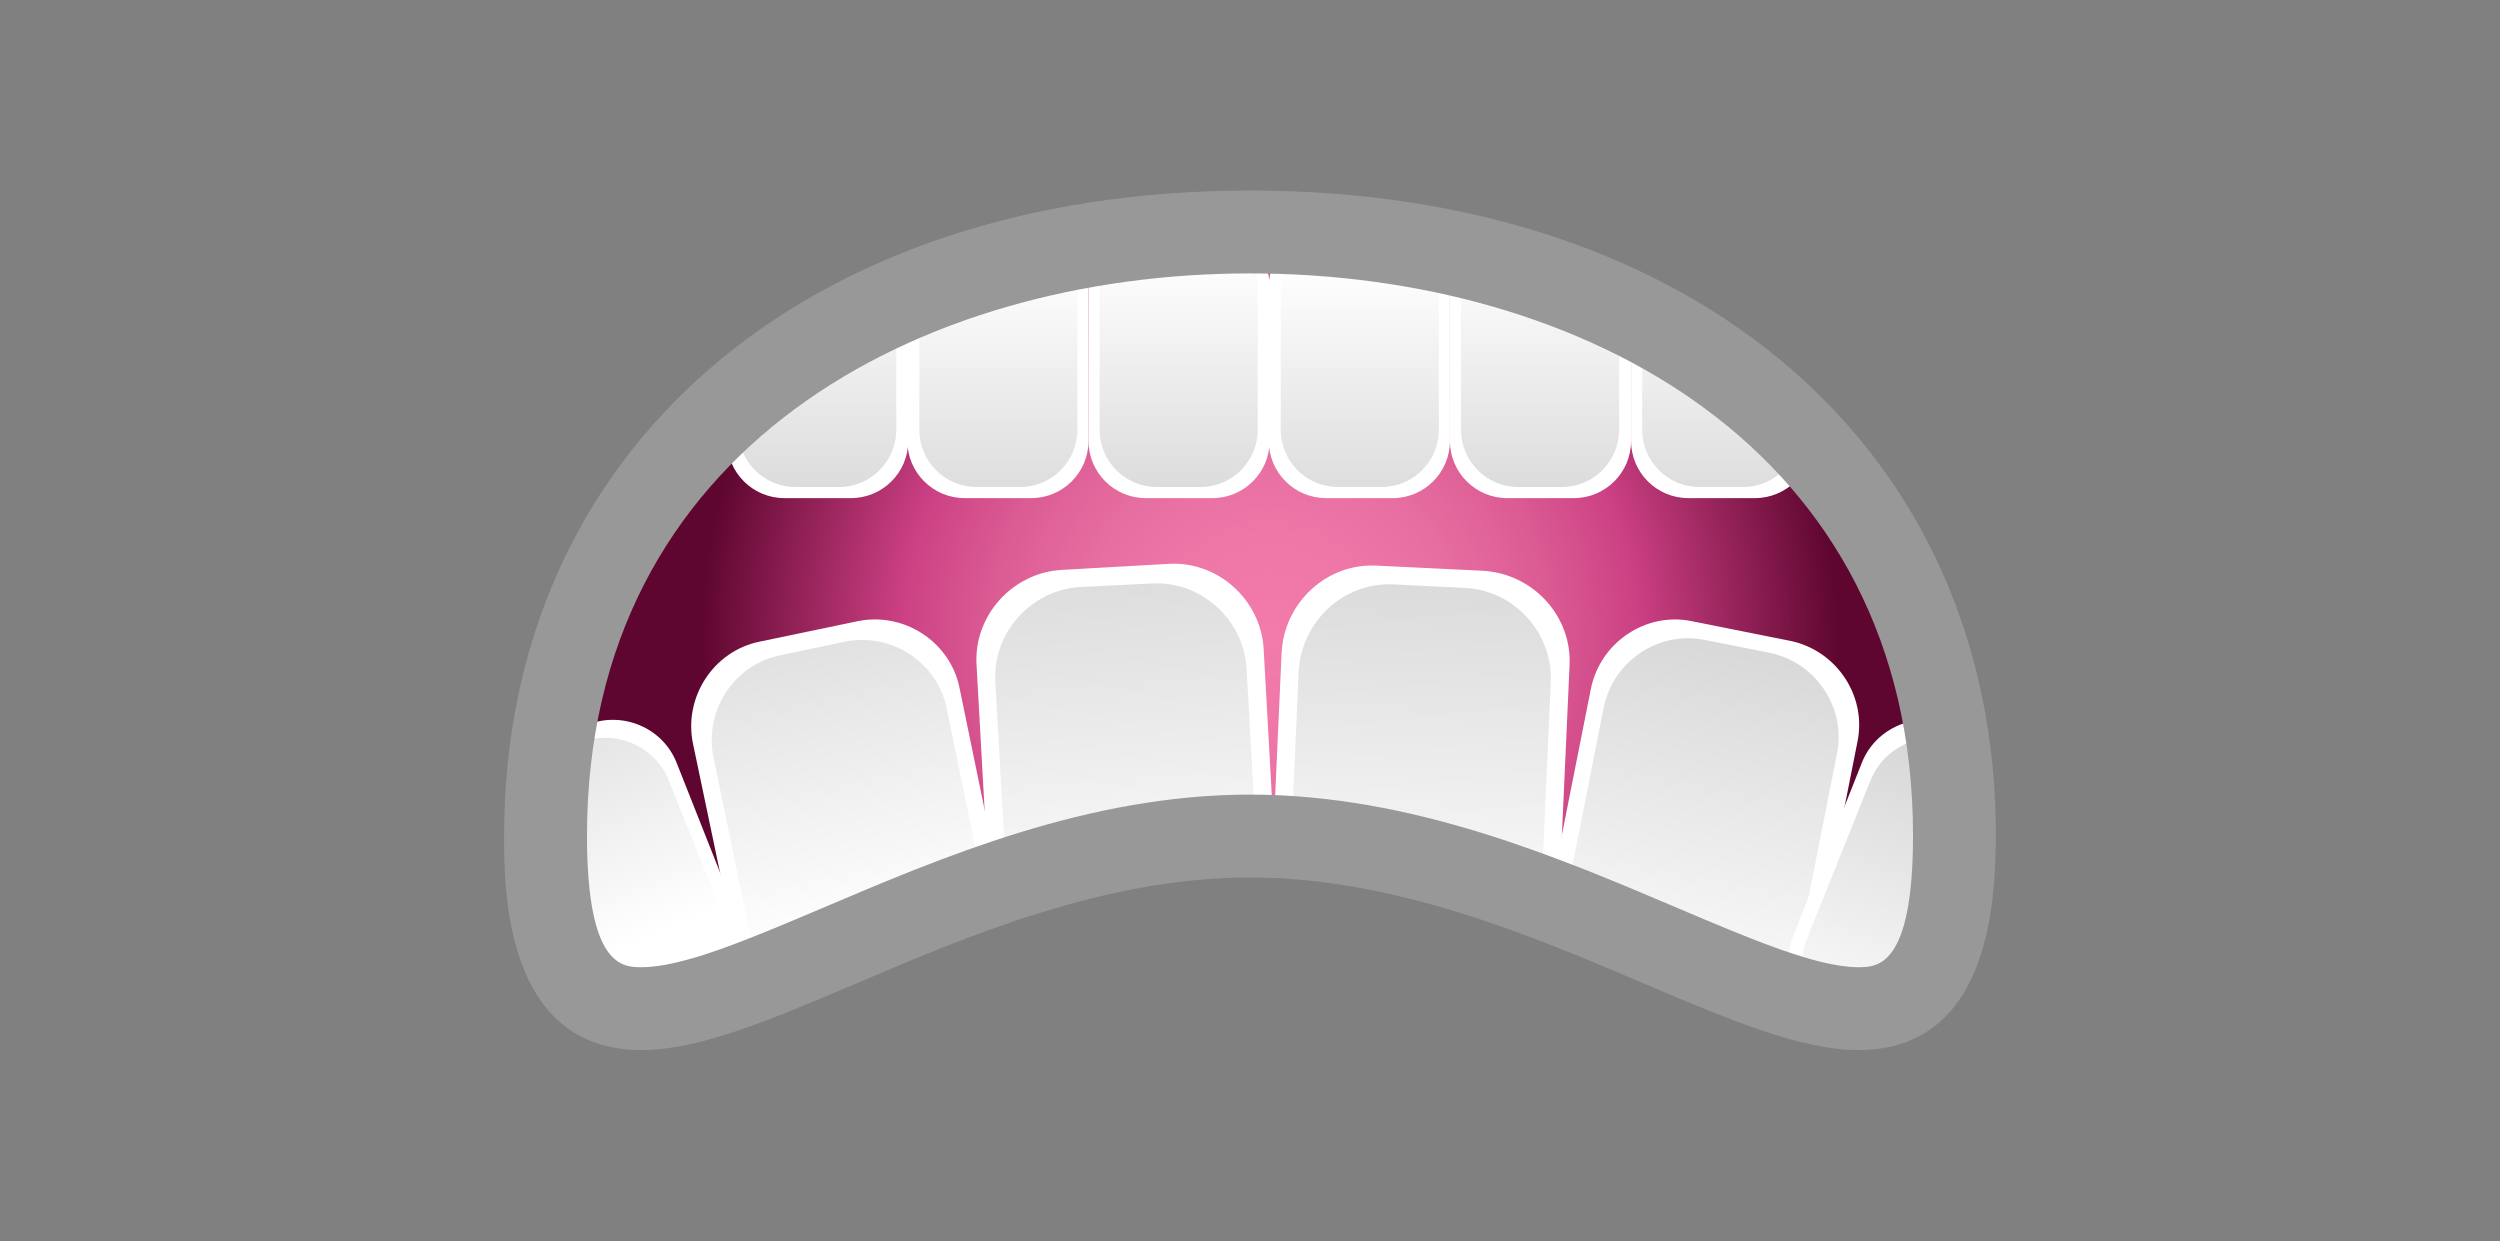 <?xml version="1.0" encoding="utf-8"?>
<!-- Generator: Adobe Illustrator 17.1.0, SVG Export Plug-In . SVG Version: 6.00 Build 0)  -->
<!DOCTYPE svg PUBLIC "-//W3C//DTD SVG 1.1//EN" "http://www.w3.org/Graphics/SVG/1.1/DTD/svg11.dtd">
<svg version="1.1" id="Layer_1" xmlns="http://www.w3.org/2000/svg" xmlns:xlink="http://www.w3.org/1999/xlink" x="0px" y="0px"
	 viewBox="0 0 292.6 145.3" enable-background="new 0 0 292.6 145.3" xml:space="preserve">
<rect x="0" y="0" width="292.6" height="145.3" fill="#808080" stroke="none"/>
<g display="none">
	<path display="inline" fill-rule="evenodd" clip-rule="evenodd" fill="#989898" d="M278.5,37.3c0,54.5-59.2,98.7-132.2,98.7
		C73.2,136,14,91.8,14,37.3c0-54.5,59.2-17.1,132.3-17.1C219.3,20.2,278.5-17.2,278.5,37.3z"/>
	<radialGradient id="SVGID_1_" cx="146.286" cy="69.528" r="90.369" gradientUnits="userSpaceOnUse">
		<stop  offset="0" style="stop-color:#F27BAA"/>
		<stop  offset="0.18" style="stop-color:#EE77A8"/>
		<stop  offset="0.34" style="stop-color:#E66DA0"/>
		<stop  offset="0.493" style="stop-color:#DB5B93"/>
		<stop  offset="0.641" style="stop-color:#CC4284"/>
		<stop  offset="0.654" style="stop-color:#CA3F82"/>
		<stop  offset="1" style="stop-color:#5E062F"/>
	</radialGradient>
	<path display="inline" fill-rule="evenodd" clip-rule="evenodd" fill="url(#SVGID_1_)" d="M262.1,40.5c0,45.8-51.9,83-115.9,83
		c-64,0-115.9-37.2-115.9-83c0-45.8,51.9-14.4,115.9-14.4C210.3,26.1,262.1-5.3,262.1,40.5z"/>
	<path display="inline" fill-rule="evenodd" clip-rule="evenodd" fill="#FFFFFF" d="M240.3,15.7c-21-1-55.3,10.4-94,10.4
		c-38.1,0-71.9-11.1-93-10.5c-2.4,2.8-3.7,5.8-3.7,8.8c0,17.8,43.5,32.3,97.2,32.3c53.7,0,97.2-14.5,97.2-32.3
		C243.9,21.4,242.6,18.4,240.3,15.7z"/>
	<path display="inline" fill-rule="evenodd" clip-rule="evenodd" fill="#FFFFFF" d="M240.3,15.7c-21-1-55.3,10.4-94,10.4
		c-38.1,0-71.9-11.1-93-10.5c-2.4,2.8-3.7,5.8-3.7,8.8c0,17.8,43.5,32.3,97.2,32.3c53.7,0,97.2-14.5,97.2-32.3
		C243.9,21.4,242.6,18.4,240.3,15.7z"/>
	<linearGradient id="SVGID_2_" gradientUnits="userSpaceOnUse" x1="146.752" y1="18.395" x2="146.752" y2="53.01">
		<stop  offset="0" style="stop-color:#FFFFFF"/>
		<stop  offset="0.437" style="stop-color:#F9F9F9"/>
		<stop  offset="0.826" style="stop-color:#EDEDEC"/>
		<stop  offset="1" style="stop-color:#E6E6E5"/>
	</linearGradient>
	<path display="inline" fill-rule="evenodd" clip-rule="evenodd" fill="url(#SVGID_2_)" d="M146.3,26.1c-38.1,0-71.9-11.1-93-10.5
		c-1.7,2-2.9,4.1-3.4,6.3c3.7,16.7,45.7,29.9,96.9,29.9c51.2,0,93.1-13.2,96.9-29.9c-0.5-2.2-1.6-4.2-3.4-6.3
		C219.2,14.6,185,26.1,146.3,26.1z"/>
	<path display="inline" fill-rule="evenodd" clip-rule="evenodd" fill="#E6E6E5" d="M146.3,31.2c45.4,0,83.9-17.9,97.2-4
		c0.2-0.9,0.4-1.9,0.4-2.8c0-3-1.3-6-3.7-8.8c-21-1-55.3,10.4-94,10.4c-38.1,0-71.9-11.1-93-10.5c-2.4,2.8-3.7,5.8-3.7,8.8
		c0,0.7,0.1,1.4,0.2,2.1C63.8,13.9,101.7,31.2,146.3,31.2z"/>
	<g display="inline">
		<linearGradient id="SVGID_3_" gradientUnits="userSpaceOnUse" x1="146.512" y1="126.539" x2="146.512" y2="76.319">
			<stop  offset="0" style="stop-color:#F27BAA"/>
			<stop  offset="0.212" style="stop-color:#F27BAA"/>
			<stop  offset="0.347" style="stop-color:#F27DAC"/>
			<stop  offset="0.468" style="stop-color:#F386B1"/>
			<stop  offset="0.583" style="stop-color:#F494B9"/>
			<stop  offset="0.695" style="stop-color:#F6A7C4"/>
			<stop  offset="0.804" style="stop-color:#F8C1D5"/>
			<stop  offset="0.911" style="stop-color:#FCE0EA"/>
			<stop  offset="0.994" style="stop-color:#FFFFFF"/>
		</linearGradient>
		<path fill-rule="evenodd" clip-rule="evenodd" fill="url(#SVGID_3_)" d="M175.1,81c-10.2,0-19.9,1-28.6,2.8
			c-8.6-1.8-18.3-2.8-28.6-2.8c-36.1,0-65.3,12.7-65.3,28.3c0,15.6,29.2,28.3,65.3,28.3c10.2,0,19.9-1,28.6-2.8
			c8.6,1.8,18.3,2.8,28.6,2.8c36.1,0,65.3-12.7,65.3-28.3C240.4,93.7,211.1,81,175.1,81z"/>
		<linearGradient id="SVGID_4_" gradientUnits="userSpaceOnUse" x1="117.944" y1="130.465" x2="117.944" y2="90.446">
			<stop  offset="0" style="stop-color:#F27BAA"/>
			<stop  offset="0.172" style="stop-color:#F27DAC"/>
			<stop  offset="0.326" style="stop-color:#F386B1"/>
			<stop  offset="0.472" style="stop-color:#F494B9"/>
			<stop  offset="0.614" style="stop-color:#F6A7C4"/>
			<stop  offset="0.753" style="stop-color:#F8C1D5"/>
			<stop  offset="0.888" style="stop-color:#FCE0EA"/>
			<stop  offset="0.994" style="stop-color:#FFFFFF"/>
		</linearGradient>
		<path fill-rule="evenodd" clip-rule="evenodd" fill="url(#SVGID_4_)" d="M175.3,109.3c0-13.7-25.7-24.8-57.3-24.8
			s-57.3,11.1-57.3,24.8c0,13.7,25.7,24.8,57.3,24.8S175.3,123,175.3,109.3z"/>
		<linearGradient id="SVGID_5_" gradientUnits="userSpaceOnUse" x1="175.077" y1="130.462" x2="175.077" y2="90.446">
			<stop  offset="0" style="stop-color:#F27BAA"/>
			<stop  offset="0.172" style="stop-color:#F27DAC"/>
			<stop  offset="0.326" style="stop-color:#F386B1"/>
			<stop  offset="0.472" style="stop-color:#F494B9"/>
			<stop  offset="0.614" style="stop-color:#F6A7C4"/>
			<stop  offset="0.753" style="stop-color:#F8C1D5"/>
			<stop  offset="0.888" style="stop-color:#FCE0EA"/>
			<stop  offset="0.994" style="stop-color:#FFFFFF"/>
		</linearGradient>
		<path fill-rule="evenodd" clip-rule="evenodd" fill="url(#SVGID_5_)" d="M231.7,109.3c0-13.5-25.3-24.5-56.6-24.5
			s-56.6,11-56.6,24.5s25.3,24.5,56.6,24.5S231.7,122.8,231.7,109.3z"/>
	</g>
</g>
<g display="none">
	<path display="inline" fill-rule="evenodd" clip-rule="evenodd" fill="#989898" d="M282.6,42.5c0,56.2-61,90.8-136.3,90.8
		C71,133.3,10,98.7,10,42.5c0-56.2,61-17.6,136.3-17.6C221.6,24.9,282.6-13.7,282.6,42.5z"/>
	<radialGradient id="SVGID_6_" cx="146.284" cy="69.216" r="101.669" gradientUnits="userSpaceOnUse">
		<stop  offset="0" style="stop-color:#F27BAA"/>
		<stop  offset="0.18" style="stop-color:#EE77A8"/>
		<stop  offset="0.34" style="stop-color:#E66DA0"/>
		<stop  offset="0.493" style="stop-color:#DB5B93"/>
		<stop  offset="0.641" style="stop-color:#CC4284"/>
		<stop  offset="0.654" style="stop-color:#CA3F82"/>
		<stop  offset="1" style="stop-color:#5E062F"/>
	</radialGradient>
	<path display="inline" fill-rule="evenodd" clip-rule="evenodd" fill="url(#SVGID_6_)" d="M278.9,42.2c0,52.5-59.4,82.5-132.6,82.5
		C73,124.7,13.7,94.7,13.7,42.2c0-52.5,59.4-16.5,132.6-16.5C219.5,25.7,278.9-10.3,278.9,42.2z"/>
	<path display="inline" fill-rule="evenodd" clip-rule="evenodd" fill="#FFFFFF" d="M253.9,13.8c-24.1-1.2-63.3,12-107.6,12
		c-43.6,0-82.3-12.8-106.5-12c-2.7,3.2-4.2,6.6-4.2,10.1c0,20.4,49.8,37,111.2,37c61.4,0,111.2-16.6,111.2-37
		C258.1,20.3,256.6,17,253.9,13.8z"/>
	<polygon display="inline" fill-rule="evenodd" clip-rule="evenodd" fill="#FFFFFF" points="76.2,35.8 97,35.8 86.6,65.1 76.2,94.7 
		65.8,65.3 55.4,35.8 	"/>
	<polygon display="inline" fill-rule="evenodd" clip-rule="evenodd" fill="#FFFFFF" points="213.4,35.8 234.2,35.8 223.8,65.1 
		213.4,94.7 203,65.3 192.7,35.8 	"/>
	<path display="inline" fill-rule="evenodd" clip-rule="evenodd" fill="#FFFFFF" d="M253.9,13.8c-24.1-1.2-63.3,12-107.6,12
		c-43.6,0-82.3-12.8-106.5-12c-2.7,3.2-4.2,6.6-4.2,10.1c0,20.4,49.8,37,111.2,37c61.4,0,111.2-16.6,111.2-37
		C258.1,20.3,256.6,17,253.9,13.8z"/>
	<linearGradient id="SVGID_7_" gradientUnits="userSpaceOnUse" x1="146.817" y1="16.913" x2="146.817" y2="56.54">
		<stop  offset="0" style="stop-color:#FFFFFF"/>
		<stop  offset="0.437" style="stop-color:#F9F9F9"/>
		<stop  offset="0.826" style="stop-color:#EDEDEC"/>
		<stop  offset="1" style="stop-color:#E6E6E5"/>
	</linearGradient>
	<path display="inline" fill-rule="evenodd" clip-rule="evenodd" fill="url(#SVGID_7_)" d="M146.3,25.7c-43.6,0-82.3-12.8-106.5-12
		c-2,2.3-3.3,4.7-3.9,7.2c4.3,19.1,52.3,34.2,110.9,34.2c58.6,0,106.6-15.1,110.9-34.2c-0.6-2.5-1.9-4.9-3.8-7.2
		C229.8,12.6,190.6,25.7,146.3,25.7z"/>
	<path display="inline" fill-rule="evenodd" clip-rule="evenodd" fill="#E6E6E5" d="M146.3,31.6c52,0,96-20.5,111.3-4.5
		c0.3-1.1,0.4-2.1,0.4-3.2c0-3.5-1.5-6.8-4.2-10c-24.1-1.2-63.3,12-107.6,12c-43.6,0-82.3-12.8-106.5-12c-2.7,3.2-4.2,6.6-4.2,10.1
		c0,0.8,0.1,1.6,0.3,2.4C51.9,11.8,95.3,31.6,146.3,31.6z"/>
</g>
<g>
	<g>
		<defs>
			<path id="SVGID_8_" d="M148.6,99.9c45.5,0,82.4,45.5,82.4,0c0-45.5-36.9-70.7-82.4-70.7c-45.5,0-82.4,25.1-82.4,70.7
				C66.1,145.4,103.1,99.9,148.6,99.9z"/>
		</defs>
		<radialGradient id="SVGID_9_" cx="148.574" cy="74.697" r="66.56" gradientUnits="userSpaceOnUse">
			<stop  offset="0" style="stop-color:#F27BAA"/>
			<stop  offset="0.18" style="stop-color:#EE77A8"/>
			<stop  offset="0.34" style="stop-color:#E66DA0"/>
			<stop  offset="0.493" style="stop-color:#DB5B93"/>
			<stop  offset="0.641" style="stop-color:#CC4284"/>
			<stop  offset="0.654" style="stop-color:#CA3F82"/>
			<stop  offset="1" style="stop-color:#5E062F"/>
		</radialGradient>
		<use xlink:href="#SVGID_8_"  overflow="visible" fill-rule="evenodd" clip-rule="evenodd" fill="url(#SVGID_9_)"/>
		<clipPath id="SVGID_10_">
			<use xlink:href="#SVGID_8_"  overflow="visible"/>
		</clipPath>
		<g clip-path="url(#SVGID_10_)">
			<g>
				<g>
					<path fill-rule="evenodd" clip-rule="evenodd" fill="#FFFFFF" d="M127.1,116.7l12.4-0.7c5.8-0.3,10.4-5.4,10-11.2L147.9,76
						c-0.3-5.8-5.4-10.4-11.2-10l-12.4,0.7c-5.8,0.3-10.4,5.4-10,11.2l1.6,28.8C116.2,112.5,121.2,117,127.1,116.7z"/>
					<linearGradient id="SVGID_11_" gradientUnits="userSpaceOnUse" x1="128.785" y1="47.107" x2="135.054" y2="136.757">
						<stop  offset="0" style="stop-color:#CDCCCC"/>
						<stop  offset="0.703" style="stop-color:#FFFFFF"/>
					</linearGradient>
					<path fill-rule="evenodd" clip-rule="evenodd" fill="url(#SVGID_11_)" d="M129.2,116.6l8.2-0.4c5.8-0.3,10.4-5.4,10-11.2
						l-1.5-26.7c-0.3-5.8-5.4-10.4-11.2-10l-8.2,0.4c-5.8,0.3-10.4,5.4-10,11.2l1.5,26.7C118.3,112.4,123.3,116.9,129.2,116.6z"/>
				</g>
				<g>
					<path fill-rule="evenodd" clip-rule="evenodd" fill="#FFFFFF" d="M158.9,116.3l12.4,0.6c5.8,0.3,10.8-4.3,11.1-10.2l1.3-28.8
						c0.3-5.8-4.3-10.8-10.2-11.1l-12.4-0.6c-5.8-0.3-10.8,4.3-11.1,10.2l-1.3,28.8C148.5,111,153,116,158.9,116.3z"/>
					<linearGradient id="SVGID_12_" gradientUnits="userSpaceOnUse" x1="167.653" y1="49.861" x2="164.53" y2="139.278">
						<stop  offset="0" style="stop-color:#CDCCCC"/>
						<stop  offset="0.703" style="stop-color:#FFFFFF"/>
					</linearGradient>
					<path fill-rule="evenodd" clip-rule="evenodd" fill="url(#SVGID_12_)" d="M161,116.4l8.2,0.4c5.8,0.3,10.9-4.3,11.1-10.2
						l1.2-26.7c0.3-5.8-4.3-10.9-10.2-11.1l-8.2-0.4c-5.8-0.3-10.8,4.3-11.1,10.2l-1.2,26.7C150.6,111.1,155.1,116.1,161,116.4z"/>
				</g>
				<g>
					<path fill-rule="evenodd" clip-rule="evenodd" fill="#FFFFFF" d="M188.8,119.1l11.5,2.3c5.4,1.1,10.7-2.5,11.8-7.9l5.3-26.7
						c1.1-5.4-2.5-10.7-7.9-11.8l-11.5-2.3c-5.4-1.1-10.7,2.5-11.8,7.9l-5.3,26.7C179.8,112.7,183.3,118,188.8,119.1z"/>
					<linearGradient id="SVGID_13_" gradientUnits="userSpaceOnUse" x1="205.995" y1="61.516" x2="189.796" y2="144.856">
						<stop  offset="0" style="stop-color:#CDCCCC"/>
						<stop  offset="0.703" style="stop-color:#FFFFFF"/>
					</linearGradient>
					<path fill-rule="evenodd" clip-rule="evenodd" fill="url(#SVGID_13_)" d="M190.7,119.4l7.6,1.5c5.4,1.1,10.7-2.5,11.8-7.9
						l4.9-24.8c1.1-5.4-2.5-10.7-7.9-11.8l-7.6-1.5c-5.4-1.1-10.7,2.5-11.8,7.9l-4.9,24.8C181.7,113.1,185.3,118.4,190.7,119.4z"/>
				</g>
				<g>
					<path fill-rule="evenodd" clip-rule="evenodd" fill="#FFFFFF" d="M110.1,119.1l-11.5,2.4c-5.4,1.1-10.8-2.4-11.9-7.8L81.1,87
						c-1.1-5.4,2.4-10.8,7.8-11.9l11.5-2.4c5.4-1.1,10.8,2.4,11.9,7.8l5.5,26.7C119,112.6,115.5,118,110.1,119.1z"/>
					<linearGradient id="SVGID_14_" gradientUnits="userSpaceOnUse" x1="89.893" y1="51.925" x2="107.191" y2="133.305">
						<stop  offset="0" style="stop-color:#CDCCCC"/>
						<stop  offset="0.703" style="stop-color:#FFFFFF"/>
					</linearGradient>
					<path fill-rule="evenodd" clip-rule="evenodd" fill="url(#SVGID_14_)" d="M108.1,119.5l-7.6,1.6c-5.4,1.1-10.8-2.4-11.9-7.8
						l-5.1-24.7c-1.1-5.4,2.4-10.8,7.8-11.9l7.6-1.6c5.4-1.1,10.8,2.4,11.9,7.8l5.1,24.7C117,113,113.5,118.4,108.1,119.5z"/>
				</g>
				<g>
					<path fill-rule="evenodd" clip-rule="evenodd" fill="#FFFFFF" d="M214.4,119.9l8.7,3.5c4.1,1.6,8.8-0.4,10.4-4.5l8-20.2
						c1.6-4.1-0.4-8.8-4.5-10.4l-8.7-3.5c-4.1-1.6-8.8,0.4-10.4,4.5l-8,20.2C208.3,113.6,210.3,118.3,214.4,119.9z"/>
					<linearGradient id="SVGID_15_" gradientUnits="userSpaceOnUse" x1="234.901" y1="80.264" x2="210.594" y2="143.587">
						<stop  offset="0" style="stop-color:#CDCCCC"/>
						<stop  offset="0.703" style="stop-color:#FFFFFF"/>
					</linearGradient>
					<path fill-rule="evenodd" clip-rule="evenodd" fill="url(#SVGID_15_)" d="M215.9,120.5l5.7,2.3c4.1,1.6,8.8-0.4,10.4-4.5
						l7.5-18.7c1.6-4.1-0.4-8.8-4.5-10.4l-5.7-2.3c-4.1-1.6-8.8,0.4-10.4,4.5l-7.5,18.7C209.8,114.2,211.8,118.9,215.9,120.5z"/>
				</g>
				<g>
					<path fill-rule="evenodd" clip-rule="evenodd" fill="#FFFFFF" d="M82.7,119.9l-8.7,3.5c-4.1,1.6-8.8-0.4-10.4-4.5l-8-20.2
						c-1.6-4.1,0.4-8.8,4.5-10.4l8.7-3.5c4.1-1.6,8.8,0.4,10.4,4.5l8,20.2C88.8,113.6,86.8,118.3,82.7,119.9z"/>
					<linearGradient id="SVGID_16_" gradientUnits="userSpaceOnUse" x1="56.183" y1="66.486" x2="81.553" y2="129.28">
						<stop  offset="0" style="stop-color:#CDCCCC"/>
						<stop  offset="0.703" style="stop-color:#FFFFFF"/>
					</linearGradient>
					<path fill-rule="evenodd" clip-rule="evenodd" fill="url(#SVGID_16_)" d="M81.3,120.5l-5.7,2.3c-4.1,1.6-8.8-0.4-10.4-4.5
						l-7.5-18.7c-1.6-4.1,0.4-8.8,4.5-10.4l5.7-2.3c4.1-1.6,8.8,0.4,10.4,4.5l7.5,18.7C87.4,114.2,85.4,118.9,81.3,120.5z"/>
				</g>
			</g>
			<g>
				<g>
					<path fill-rule="evenodd" clip-rule="evenodd" fill="#FFFFFF" d="M176.4,26.8h7.8c3.7,0,6.7,3,6.7,6.7v18.1
						c0,3.7-3,6.7-6.7,6.7h-7.8c-3.7,0-6.7-3-6.7-6.7V33.4C169.7,29.8,172.7,26.8,176.4,26.8z"/>
					<linearGradient id="SVGID_17_" gradientUnits="userSpaceOnUse" x1="180.303" y1="69.446" x2="180.303" y2="13.11">
						<stop  offset="0" style="stop-color:#CDCCCC"/>
						<stop  offset="0.703" style="stop-color:#FFFFFF"/>
					</linearGradient>
					<path fill-rule="evenodd" clip-rule="evenodd" fill="url(#SVGID_17_)" d="M177.7,26.8h5.1c3.7,0,6.7,3,6.7,6.7v16.8
						c0,3.7-3,6.7-6.7,6.7h-5.1c-3.7,0-6.7-3-6.7-6.7V33.4C171.1,29.8,174.1,26.8,177.7,26.8z"/>
				</g>
				<g>
					<path fill-rule="evenodd" clip-rule="evenodd" fill="#FFFFFF" d="M205.4,26.8h-7.8c-3.7,0-6.7,3-6.7,6.7v18.1
						c0,3.7,3,6.7,6.7,6.7h7.8c3.7,0,6.7-3,6.7-6.7V33.4C212,29.8,209,26.8,205.4,26.8z"/>
					<linearGradient id="SVGID_18_" gradientUnits="userSpaceOnUse" x1="201.457" y1="70.558" x2="201.457" y2="14.222">
						<stop  offset="0" style="stop-color:#CDCCCC"/>
						<stop  offset="0.703" style="stop-color:#FFFFFF"/>
					</linearGradient>
					<path fill-rule="evenodd" clip-rule="evenodd" fill="url(#SVGID_18_)" d="M204,26.8h-5.1c-3.7,0-6.7,3-6.7,6.7v16.8
						c0,3.7,3,6.7,6.7,6.7h5.1c3.7,0,6.7-3,6.7-6.7V33.4C210.7,29.8,207.7,26.8,204,26.8z"/>
				</g>
				<g>
					<path fill-rule="evenodd" clip-rule="evenodd" fill="#FFFFFF" d="M163,26.8h-7.8c-3.7,0-6.7,3-6.7,6.7v18.1
						c0,3.7,3,6.7,6.7,6.7h7.8c3.7,0,6.7-3,6.7-6.7V33.4C169.7,29.8,166.7,26.8,163,26.8z"/>
					<linearGradient id="SVGID_19_" gradientUnits="userSpaceOnUse" x1="159.15" y1="70.558" x2="159.15" y2="14.222">
						<stop  offset="0" style="stop-color:#CDCCCC"/>
						<stop  offset="0.703" style="stop-color:#FFFFFF"/>
					</linearGradient>
					<path fill-rule="evenodd" clip-rule="evenodd" fill="url(#SVGID_19_)" d="M161.7,26.8h-5.1c-3.7,0-6.7,3-6.7,6.7v16.8
						c0,3.7,3,6.7,6.7,6.7h5.1c3.7,0,6.7-3,6.7-6.7V33.4C168.4,29.8,165.4,26.8,161.7,26.8z"/>
				</g>
				<g>
					<path fill-rule="evenodd" clip-rule="evenodd" fill="#FFFFFF" d="M134.1,26.8h7.8c3.7,0,6.7,3,6.7,6.7v18.1
						c0,3.7-3,6.7-6.7,6.7h-7.8c-3.7,0-6.7-3-6.7-6.7V33.4C127.4,29.8,130.4,26.8,134.1,26.8z"/>
					<linearGradient id="SVGID_20_" gradientUnits="userSpaceOnUse" x1="137.996" y1="69.446" x2="137.996" y2="13.11">
						<stop  offset="0" style="stop-color:#CDCCCC"/>
						<stop  offset="0.703" style="stop-color:#FFFFFF"/>
					</linearGradient>
					<path fill-rule="evenodd" clip-rule="evenodd" fill="url(#SVGID_20_)" d="M135.4,26.8h5.1c3.7,0,6.7,3,6.7,6.7v16.8
						c0,3.7-3,6.7-6.7,6.7h-5.1c-3.7,0-6.7-3-6.7-6.7V33.4C128.7,29.8,131.8,26.8,135.4,26.8z"/>
				</g>
				<g>
					<path fill-rule="evenodd" clip-rule="evenodd" fill="#FFFFFF" d="M91.8,26.8h7.8c3.7,0,6.7,3,6.7,6.7v18.1c0,3.7-3,6.7-6.7,6.7
						h-7.8c-3.7,0-6.7-3-6.7-6.7V33.4C85.1,29.8,88.1,26.8,91.8,26.8z"/>
					<linearGradient id="SVGID_21_" gradientUnits="userSpaceOnUse" x1="95.689" y1="69.446" x2="95.689" y2="13.11">
						<stop  offset="0" style="stop-color:#CDCCCC"/>
						<stop  offset="0.703" style="stop-color:#FFFFFF"/>
					</linearGradient>
					<path fill-rule="evenodd" clip-rule="evenodd" fill="url(#SVGID_21_)" d="M93.1,26.8h5.1c3.7,0,6.7,3,6.7,6.7v16.8
						c0,3.7-3,6.7-6.7,6.7h-5.1c-3.7,0-6.7-3-6.7-6.7V33.4C86.4,29.8,89.4,26.8,93.1,26.8z"/>
				</g>
				<g>
					<path fill-rule="evenodd" clip-rule="evenodd" fill="#FFFFFF" d="M120.7,26.8h-7.8c-3.7,0-6.7,3-6.7,6.7v18.1
						c0,3.7,3,6.7,6.7,6.7h7.8c3.7,0,6.7-3,6.7-6.7V33.4C127.4,29.8,124.4,26.8,120.7,26.8z"/>
					<linearGradient id="SVGID_22_" gradientUnits="userSpaceOnUse" x1="116.841" y1="70.558" x2="116.841" y2="14.222">
						<stop  offset="0" style="stop-color:#CDCCCC"/>
						<stop  offset="0.703" style="stop-color:#FFFFFF"/>
					</linearGradient>
					<path fill-rule="evenodd" clip-rule="evenodd" fill="url(#SVGID_22_)" d="M119.4,26.8h-5.1c-3.7,0-6.7,3-6.7,6.7v16.8
						c0,3.7,3,6.7,6.7,6.7h5.1c3.7,0,6.7-3,6.7-6.7V33.4C126.1,29.8,123.1,26.8,119.4,26.8z"/>
				</g>
			</g>
		</g>
	</g>
	<g>
		<path fill="#989898" d="M217.5,122.9c-6.8,0-15.2-3.6-24.9-7.7c-13.1-5.6-29.3-12.5-46.3-12.5c-17,0-33.2,6.9-46.3,12.5
			c-9.7,4.1-18.1,7.7-24.9,7.7c0,0,0,0,0,0C59,122.9,59,104,59,97.8c0-45.1,35.1-75.5,87.3-75.5c52.2,0,87.3,30.3,87.3,75.5
			C233.5,104,233.5,122.9,217.5,122.9z M146.3,93c19,0,36.2,7.4,50.1,13.3c8.7,3.7,16.3,6.9,21.1,6.9c2.2,0,6.4,0,6.4-15.4
			c0-45.5-39-65.8-77.6-65.8c-38.6,0-77.6,20.4-77.6,65.8c0,15.4,4.2,15.4,6.4,15.4h0c4.8,0,12.4-3.2,21.1-6.9
			C110.1,100.4,127.3,93,146.3,93z"/>
	</g>
</g>
<g display="none">
	<g display="inline">
		<defs>
			<path id="SVGID_23_" d="M146.3,38C83.8,38,33.1-24.5,33.1,38c0,62.5,50.7,97,113.2,97c62.5,0,113.2-34.5,113.2-97
				C259.4-24.5,208.8,38,146.3,38z"/>
		</defs>
		<use xlink:href="#SVGID_23_"  overflow="visible" fill-rule="evenodd" clip-rule="evenodd" fill="#010101"/>
		<clipPath id="SVGID_24_">
			<use xlink:href="#SVGID_23_"  overflow="visible"/>
		</clipPath>
		<g clip-path="url(#SVGID_24_)">
			<g>
				<g>
					<path fill-rule="evenodd" clip-rule="evenodd" fill="#FFFFFF" d="M175.8,15l-17,0.9c-8,0.4-14.2,7.4-13.8,15.4l2.2,39.5
						c0.4,8,7.4,14.2,15.4,13.8l17-0.9c8-0.4,14.2-7.4,13.8-15.4l-2.2-39.5C190.8,20.7,183.8,14.5,175.8,15z"/>
					
						<linearGradient id="SVGID_25_" gradientUnits="userSpaceOnUse" x1="-1613.18" y1="797.837" x2="-1604.575" y2="920.898" gradientTransform="matrix(-1 0 0 -1 -1439.734 908.341)">
						<stop  offset="0" style="stop-color:#CDCCCC"/>
						<stop  offset="0.703" style="stop-color:#FFFFFF"/>
					</linearGradient>
					<path fill-rule="evenodd" clip-rule="evenodd" fill="url(#SVGID_25_)" d="M172.9,15.1l-11.2,0.6c-8,0.4-14.2,7.4-13.8,15.4
						l2,36.6c0.4,8,7.4,14.2,15.4,13.8l11.2-0.6c8-0.4,14.2-7.4,13.8-15.4l-2-36.6C187.9,20.9,180.9,14.7,172.9,15.1z"/>
				</g>
				<g>
					<path fill-rule="evenodd" clip-rule="evenodd" fill="#FFFFFF" d="M132.1,15.6l-17-0.8c-8-0.4-14.9,5.9-15.3,13.9l-1.8,39.5
						c-0.4,8,5.9,14.9,13.9,15.3l17,0.8c8,0.4,14.9-5.9,15.3-13.9l1.8-39.5C146.4,22.8,140.2,15.9,132.1,15.6z"/>
					
						<linearGradient id="SVGID_26_" gradientUnits="userSpaceOnUse" x1="-1559.827" y1="801.618" x2="-1564.114" y2="924.363" gradientTransform="matrix(-1 0 0 -1 -1439.734 908.341)">
						<stop  offset="0" style="stop-color:#CDCCCC"/>
						<stop  offset="0.703" style="stop-color:#FFFFFF"/>
					</linearGradient>
					<path fill-rule="evenodd" clip-rule="evenodd" fill="url(#SVGID_26_)" d="M129.2,15.4L118,14.9c-8-0.4-14.9,5.9-15.3,13.9
						l-1.7,36.6c-0.4,8,5.9,14.9,13.9,15.3l11.2,0.5c8,0.4,14.9-5.9,15.3-13.9l1.7-36.6C143.5,22.7,137.3,15.8,129.2,15.4z"/>
				</g>
				<g>
					<path fill-rule="evenodd" clip-rule="evenodd" fill="#FFFFFF" d="M91.1,11.7L75.3,8.6c-7.5-1.5-14.7,3.4-16.2,10.9l-7.2,36.7
						c-1.5,7.4,3.4,14.7,10.9,16.2l15.8,3.1C86,77,93.3,72.1,94.7,64.7L102,28C103.5,20.5,98.6,13.2,91.1,11.7z"/>
					
						<linearGradient id="SVGID_27_" gradientUnits="userSpaceOnUse" x1="-1507.197" y1="817.624" x2="-1529.432" y2="932.014" gradientTransform="matrix(-1 0 0 -1 -1439.734 908.341)">
						<stop  offset="0" style="stop-color:#CDCCCC"/>
						<stop  offset="0.703" style="stop-color:#FFFFFF"/>
					</linearGradient>
					<path fill-rule="evenodd" clip-rule="evenodd" fill="url(#SVGID_27_)" d="M88.4,11.2L78,9.2C70.5,7.7,63.2,12.6,61.8,20
						l-6.7,34c-1.5,7.5,3.4,14.7,10.9,16.2l10.4,2.1c7.4,1.5,14.7-3.4,16.2-10.9l6.7-34C100.8,20,95.9,12.7,88.4,11.2z"/>
				</g>
				<g>
					<path fill-rule="evenodd" clip-rule="evenodd" fill="#FFFFFF" d="M199.2,11.7l15.8-3.3c7.4-1.5,14.8,3.3,16.3,10.7l7.6,36.6
						c1.5,7.4-3.3,14.8-10.7,16.3l-15.8,3.3c-7.4,1.5-14.8-3.3-16.3-10.7L188.4,28C186.9,20.6,191.7,13.2,199.2,11.7z"/>
					
						<linearGradient id="SVGID_28_" gradientUnits="userSpaceOnUse" x1="-1666.566" y1="804.452" x2="-1642.822" y2="916.161" gradientTransform="matrix(-1 0 0 -1 -1439.734 908.341)">
						<stop  offset="0" style="stop-color:#CDCCCC"/>
						<stop  offset="0.703" style="stop-color:#FFFFFF"/>
					</linearGradient>
					<path fill-rule="evenodd" clip-rule="evenodd" fill="url(#SVGID_28_)" d="M201.8,11.1L212.2,9c7.4-1.5,14.8,3.3,16.3,10.7
						l7,33.9c1.5,7.4-3.3,14.8-10.7,16.3l-10.4,2.2c-7.4,1.5-14.8-3.3-16.3-10.7l-7-33.9C189.6,20,194.4,12.7,201.8,11.1z"/>
				</g>
				<g>
					<path fill-rule="evenodd" clip-rule="evenodd" fill="#FFFFFF" d="M55.9,10.5L44,5.8c-5.6-2.2-12.1,0.5-14.3,6.1l-11,27.7
						c-2.2,5.6,0.5,12.1,6.1,14.3l11.9,4.8c5.6,2.2,12.1-0.5,14.3-6.1l11-27.7C64.3,19.2,61.5,12.8,55.9,10.5z"/>
					
						<linearGradient id="SVGID_29_" gradientUnits="userSpaceOnUse" x1="-1467.52" y1="843.357" x2="-1500.883" y2="930.272" gradientTransform="matrix(-1 0 0 -1 -1439.734 908.341)">
						<stop  offset="0" style="stop-color:#CDCCCC"/>
						<stop  offset="0.703" style="stop-color:#FFFFFF"/>
					</linearGradient>
					<path fill-rule="evenodd" clip-rule="evenodd" fill="url(#SVGID_29_)" d="M53.9,9.7L46,6.6C40.4,4.3,34,7.1,31.7,12.7
						L21.5,38.4C19.2,44,22,50.4,27.6,52.7l7.9,3.1c5.6,2.2,12.1-0.5,14.3-6.1L60,24C62.3,18.4,59.5,12,53.9,9.7z"/>
				</g>
				<g>
					<path fill-rule="evenodd" clip-rule="evenodd" fill="#FFFFFF" d="M236.7,10.5l11.9-4.8c5.6-2.2,12.1,0.5,14.3,6.1l11,27.7
						c2.2,5.6-0.5,12.1-6.1,14.3l-11.9,4.8c-5.6,2.2-12.1-0.5-14.3-6.1l-11-27.7C228.3,19.2,231,12.8,236.7,10.5z"/>
					
						<linearGradient id="SVGID_30_" gradientUnits="userSpaceOnUse" x1="-1712.842" y1="824.435" x2="-1678.016" y2="910.632" gradientTransform="matrix(-1 0 0 -1 -1439.734 908.341)">
						<stop  offset="0" style="stop-color:#CDCCCC"/>
						<stop  offset="0.703" style="stop-color:#FFFFFF"/>
					</linearGradient>
					<path fill-rule="evenodd" clip-rule="evenodd" fill="url(#SVGID_30_)" d="M238.7,9.7l7.9-3.1c5.6-2.2,12.1,0.5,14.3,6.1
						l10.2,25.7c2.2,5.6-0.5,12.1-6.1,14.3l-7.9,3.1c-5.6,2.2-12.1-0.5-14.3-6.1L232.5,24C230.3,18.4,233.1,12,238.7,9.7z"/>
				</g>
			</g>
			<g>
				<g>
					<path fill-rule="evenodd" clip-rule="evenodd" fill="#FFFFFF" d="M108.1,138.4H97.4c-5,0-9.2-4.1-9.2-9.2v-24.8
						c0-5,4.1-9.2,9.2-9.2h10.7c5,0,9.2,4.1,9.2,9.2v24.8C117.2,134.3,113.1,138.4,108.1,138.4z"/>
					
						<linearGradient id="SVGID_31_" gradientUnits="userSpaceOnUse" x1="-1542.462" y1="828.505" x2="-1542.462" y2="751.173" gradientTransform="matrix(-1 0 0 -1 -1439.734 908.341)">
						<stop  offset="0" style="stop-color:#CDCCCC"/>
						<stop  offset="0.703" style="stop-color:#FFFFFF"/>
					</linearGradient>
					<path fill-rule="evenodd" clip-rule="evenodd" fill="url(#SVGID_31_)" d="M106.3,138.4h-7.1c-5,0-9.2-4.1-9.2-9.2v-23
						c0-5,4.1-9.2,9.2-9.2h7.1c5,0,9.2,4.1,9.2,9.2v23C115.4,134.3,111.3,138.4,106.3,138.4z"/>
				</g>
				<g>
					<path fill-rule="evenodd" clip-rule="evenodd" fill="#FFFFFF" d="M68.3,138.4H79c5,0,9.2-4.1,9.2-9.2v-24.8
						c0-5-4.1-9.2-9.2-9.2H68.3c-5,0-9.2,4.1-9.2,9.2v24.8C59.2,134.3,63.3,138.4,68.3,138.4z"/>
					
						<linearGradient id="SVGID_32_" gradientUnits="userSpaceOnUse" x1="-1513.426" y1="830.031" x2="-1513.426" y2="752.699" gradientTransform="matrix(-1 0 0 -1 -1439.734 908.341)">
						<stop  offset="0" style="stop-color:#CDCCCC"/>
						<stop  offset="0.703" style="stop-color:#FFFFFF"/>
					</linearGradient>
					<path fill-rule="evenodd" clip-rule="evenodd" fill="url(#SVGID_32_)" d="M70.2,138.4h7.1c5,0,9.2-4.1,9.2-9.2v-23
						c0-5-4.1-9.2-9.2-9.2h-7.1c-5,0-9.2,4.1-9.2,9.2v23C61,134.3,65.1,138.4,70.2,138.4z"/>
				</g>
				<g>
					<path fill-rule="evenodd" clip-rule="evenodd" fill="#FFFFFF" d="M126.4,138.4h10.7c5,0,9.2-4.1,9.2-9.2v-24.8
						c0-5-4.1-9.2-9.2-9.2h-10.7c-5,0-9.2,4.1-9.2,9.2v24.8C117.2,134.3,121.4,138.4,126.4,138.4z"/>
					
						<linearGradient id="SVGID_33_" gradientUnits="userSpaceOnUse" x1="-1571.499" y1="830.031" x2="-1571.499" y2="752.699" gradientTransform="matrix(-1 0 0 -1 -1439.734 908.341)">
						<stop  offset="0" style="stop-color:#CDCCCC"/>
						<stop  offset="0.703" style="stop-color:#FFFFFF"/>
					</linearGradient>
					<path fill-rule="evenodd" clip-rule="evenodd" fill="url(#SVGID_33_)" d="M128.2,138.4h7.1c5,0,9.2-4.1,9.2-9.2v-23
						c0-5-4.1-9.2-9.2-9.2h-7.1c-5,0-9.2,4.1-9.2,9.2v23C119.1,134.3,123.2,138.4,128.2,138.4z"/>
				</g>
				<g>
					<path fill-rule="evenodd" clip-rule="evenodd" fill="#FFFFFF" d="M166.2,138.4h-10.7c-5,0-9.2-4.1-9.2-9.2v-24.8
						c0-5,4.1-9.2,9.2-9.2h10.7c5,0,9.2,4.1,9.2,9.2v24.8C175.3,134.3,171.2,138.4,166.2,138.4z"/>
					
						<linearGradient id="SVGID_34_" gradientUnits="userSpaceOnUse" x1="-1600.536" y1="828.505" x2="-1600.536" y2="751.173" gradientTransform="matrix(-1 0 0 -1 -1439.734 908.341)">
						<stop  offset="0" style="stop-color:#CDCCCC"/>
						<stop  offset="0.703" style="stop-color:#FFFFFF"/>
					</linearGradient>
					<path fill-rule="evenodd" clip-rule="evenodd" fill="url(#SVGID_34_)" d="M164.3,138.4h-7.1c-5,0-9.2-4.1-9.2-9.2v-23
						c0-5,4.1-9.2,9.2-9.2h7.1c5,0,9.2,4.1,9.2,9.2v23C173.5,134.3,169.4,138.4,164.3,138.4z"/>
				</g>
				<g>
					<path fill-rule="evenodd" clip-rule="evenodd" fill="#FFFFFF" d="M224.2,138.4h-10.7c-5,0-9.2-4.1-9.2-9.2v-24.8
						c0-5,4.1-9.2,9.2-9.2h10.7c5,0,9.2,4.1,9.2,9.2v24.8C233.4,134.3,229.3,138.4,224.2,138.4z"/>
					
						<linearGradient id="SVGID_35_" gradientUnits="userSpaceOnUse" x1="-1658.61" y1="828.505" x2="-1658.61" y2="751.173" gradientTransform="matrix(-1 0 0 -1 -1439.734 908.341)">
						<stop  offset="0" style="stop-color:#CDCCCC"/>
						<stop  offset="0.703" style="stop-color:#FFFFFF"/>
					</linearGradient>
					<path fill-rule="evenodd" clip-rule="evenodd" fill="url(#SVGID_35_)" d="M222.4,138.4h-7.1c-5,0-9.2-4.1-9.2-9.2v-23
						c0-5,4.1-9.2,9.2-9.2h7.1c5,0,9.2,4.1,9.2,9.2v23C231.6,134.3,227.4,138.4,222.4,138.4z"/>
				</g>
				<g>
					<path fill-rule="evenodd" clip-rule="evenodd" fill="#FFFFFF" d="M184.5,138.4h10.7c5,0,9.2-4.1,9.2-9.2v-24.8
						c0-5-4.1-9.2-9.2-9.2h-10.7c-5,0-9.2,4.1-9.2,9.2v24.8C175.3,134.3,179.4,138.4,184.5,138.4z"/>
					
						<linearGradient id="SVGID_36_" gradientUnits="userSpaceOnUse" x1="-1629.573" y1="830.031" x2="-1629.573" y2="752.699" gradientTransform="matrix(-1 0 0 -1 -1439.734 908.341)">
						<stop  offset="0" style="stop-color:#CDCCCC"/>
						<stop  offset="0.703" style="stop-color:#FFFFFF"/>
					</linearGradient>
					<path fill-rule="evenodd" clip-rule="evenodd" fill="url(#SVGID_36_)" d="M186.3,138.4h7.1c5,0,9.2-4.1,9.2-9.2v-23
						c0-5-4.1-9.2-9.2-9.2h-7.1c-5,0-9.2,4.1-9.2,9.2v23C177.1,134.3,181.3,138.4,186.3,138.4z"/>
				</g>
			</g>
		</g>
	</g>
	<g display="inline">
		<linearGradient id="SVGID_37_" gradientUnits="userSpaceOnUse" x1="146.284" y1="12.444" x2="146.284" y2="165.618">
			<stop  offset="0" style="stop-color:#F27BAA"/>
			<stop  offset="0.18" style="stop-color:#EE77A8"/>
			<stop  offset="0.34" style="stop-color:#E66DA0"/>
			<stop  offset="0.493" style="stop-color:#DB5B93"/>
			<stop  offset="0.641" style="stop-color:#CC4284"/>
			<stop  offset="0.654" style="stop-color:#CA3F82"/>
			<stop  offset="1" style="stop-color:#5E062F"/>
		</linearGradient>
		<path fill="url(#SVGID_37_)" d="M48.6,3.6c9.4,0,20.8,4.9,34.2,10.6c17.9,7.7,40.2,17.2,63.5,17.2c23.3,0,45.6-9.5,63.5-17.2
			C223.1,8.5,234.6,3.6,244,3.6c0,0,0,0,0,0c22.1,0,22.1,25.9,22.1,34.4c0,62-48.1,103.6-119.8,103.6C74.6,141.6,26.5,100,26.5,38
			C26.5,29.5,26.5,3.6,48.6,3.6z M146.3,44.7c-26.1,0-49.7-10.1-68.8-18.2c-12-5.1-22.3-9.5-28.9-9.5c-3.1,0-8.8,0-8.8,21.1
			c0,62.4,53.5,90.4,106.5,90.4c53,0,106.5-27.9,106.5-90.4c0-21.1-5.7-21.1-8.8-21.1h0c-6.6,0-17,4.4-28.9,9.5
			C196,34.5,172.3,44.7,146.3,44.7z"/>
	</g>
</g>
<g display="none">
	
		<radialGradient id="SVGID_38_" cx="146.238" cy="-2577.334" r="84.697" gradientTransform="matrix(1 0 0 0.27 0 -5911.019)" gradientUnits="userSpaceOnUse">
		<stop  offset="0" style="stop-color:#F27BAA"/>
		<stop  offset="0.275" style="stop-color:#EE77A8"/>
		<stop  offset="0.52" style="stop-color:#E66DA0"/>
		<stop  offset="0.754" style="stop-color:#DB5B93"/>
		<stop  offset="0.979" style="stop-color:#CC4284"/>
		<stop  offset="1" style="stop-color:#CA3F82"/>
	</radialGradient>
	<path display="inline" fill="url(#SVGID_38_)" d="M146.2,71C138.4,69.9,30.7,55.3,39,58.7c8.6,3.6,21.3,27.7,36.2,42.6
		c14.1,14.1,65.6,5.6,71,4.9c5.4,0.7,57,9.2,71.1-4.9c14.9-14.9,27.5-39,36.1-42.6C261.8,55.3,154.1,69.9,146.2,71z"/>
	<g display="inline">
		
			<radialGradient id="SVGID_39_" cx="146.238" cy="-2577.334" r="84.697" gradientTransform="matrix(1 0 0 0.27 0 -5911.019)" gradientUnits="userSpaceOnUse">
			<stop  offset="0" style="stop-color:#F27BAA"/>
			<stop  offset="0.275" style="stop-color:#EE77A8"/>
			<stop  offset="0.52" style="stop-color:#E66DA0"/>
			<stop  offset="0.754" style="stop-color:#DB5B93"/>
			<stop  offset="0.979" style="stop-color:#CC4284"/>
			<stop  offset="1" style="stop-color:#CA3F82"/>
		</radialGradient>
		<path fill="url(#SVGID_39_)" d="M146.2,71C138.4,69.9,30.7,55.3,39,58.7c8.6,3.6,21.3,27.7,36.2,42.6c14.1,14.1,65.6,5.6,71,4.9
			c5.4,0.7,57,9.2,71.1-4.9c14.9-14.9,27.5-39,36.1-42.6C261.8,55.3,154.1,69.9,146.2,71z"/>
	</g>
	
		<radialGradient id="SVGID_40_" cx="146.284" cy="-2405.793" r="91.956" gradientTransform="matrix(1 0 0 0.286 0 -5778.259)" gradientUnits="userSpaceOnUse">
		<stop  offset="0" style="stop-color:#F27BAA"/>
		<stop  offset="0.275" style="stop-color:#EE77A8"/>
		<stop  offset="0.52" style="stop-color:#E66DA0"/>
		<stop  offset="0.754" style="stop-color:#DB5B93"/>
		<stop  offset="0.979" style="stop-color:#CC4284"/>
		<stop  offset="1" style="stop-color:#CA3F82"/>
	</radialGradient>
	<path display="inline" fill="url(#SVGID_40_)" d="M205.9,44.7c-18.5-8.7-28.1-11.1-44.2-6.6c-11,3.2-14.5,4.2-15.5,4.5
		c-1-0.3-4.4-1.3-15.5-4.5c-16-4.6-25.6-2.2-44.1,6.6c-18.5,8.7-50.1,6.5-68.9,1.8c0,0,15.5,13.8,57.4,23.2c38.9,8.7,67.2,5,71,4.4
		c3.9,0.6,32.2,4.3,71.1-4.4c41.9-9.4,57.5-23.2,57.5-23.2C256,51.2,224.5,53.5,205.9,44.7z"/>
	<g display="inline">
		
			<radialGradient id="SVGID_41_" cx="146.284" cy="-2405.793" r="91.956" gradientTransform="matrix(1 0 0 0.286 0 -5778.259)" gradientUnits="userSpaceOnUse">
			<stop  offset="0" style="stop-color:#F27BAA"/>
			<stop  offset="0.275" style="stop-color:#EE77A8"/>
			<stop  offset="0.52" style="stop-color:#E66DA0"/>
			<stop  offset="0.754" style="stop-color:#DB5B93"/>
			<stop  offset="0.979" style="stop-color:#CC4284"/>
			<stop  offset="1" style="stop-color:#CA3F82"/>
		</radialGradient>
		<path fill="url(#SVGID_41_)" d="M205.9,44.7c-18.5-8.7-28.1-11.1-44.2-6.6c-11,3.2-14.5,4.2-15.5,4.5c-1-0.3-4.4-1.3-15.5-4.5
			c-16-4.6-25.6-2.2-44.1,6.6c-18.5,8.7-50.1,6.5-68.9,1.8c0,0,15.5,13.8,57.4,23.2c38.9,8.7,67.2,5,71,4.4
			c3.9,0.6,32.2,4.3,71.1-4.4c41.9-9.4,57.5-23.2,57.5-23.2C256,51.2,224.5,53.5,205.9,44.7z"/>
	</g>
	
		<radialGradient id="SVGID_42_" cx="-1091.012" cy="23077.33" r="0.67" gradientTransform="matrix(98.322 0 0 -28.143 107417.641 649507.5)" gradientUnits="userSpaceOnUse">
		<stop  offset="0" style="stop-color:#F49BBF"/>
		<stop  offset="0.297" style="stop-color:#F197BC"/>
		<stop  offset="0.564" style="stop-color:#EA8DB6"/>
		<stop  offset="0.818" style="stop-color:#E07EAB"/>
		<stop  offset="1" style="stop-color:#D76FA2"/>
	</radialGradient>
	<path display="inline" fill="url(#SVGID_42_)" d="M171.3,39.8c-3.7,0-7.6,0.6-12.1,1.8c-9.2,2.5-12.1,3.3-13,3.6
		c-0.9-0.3-3.7-1.1-12.9-3.6c-4.5-1.2-8.3-1.8-12.1-1.8c-7.5,0-14.4,2.4-24.8,7.1c-6.4,2.9-15.2,3.8-23.2,5.9
		c-11.8,3-20.3,0.8,14.7,8.4c2.8,0.6,5.8,0.9,8.8,0.9c14.6,0,31.6-5.7,49.4-5.7c18.2,0,36.3,6.7,51.3,6.7c2.8,0,5.5-0.2,8-0.8
		c35-7.5,26.9-6.6,15.1-8.8c-8.9-1.7-17.9-3.5-24.7-6.6C185.7,42.2,178.7,39.8,171.3,39.8L171.3,39.8z"/>
	<g display="inline">
		
			<radialGradient id="SVGID_43_" cx="-1091.012" cy="23077.33" r="0.67" gradientTransform="matrix(98.322 0 0 -28.143 107417.641 649507.5)" gradientUnits="userSpaceOnUse">
			<stop  offset="0" style="stop-color:#F49BBF"/>
			<stop  offset="0.297" style="stop-color:#F197BC"/>
			<stop  offset="0.564" style="stop-color:#EA8DB6"/>
			<stop  offset="0.818" style="stop-color:#E07EAB"/>
			<stop  offset="1" style="stop-color:#D76FA2"/>
		</radialGradient>
		<path fill="url(#SVGID_43_)" d="M171.3,39.8c-3.7,0-7.6,0.6-12.1,1.8c-9.2,2.5-12.1,3.3-13,3.6c-0.9-0.3-3.7-1.1-12.9-3.6
			c-4.5-1.2-8.3-1.8-12.1-1.8c-7.5,0-14.4,2.4-24.8,7.1c-6.4,2.9-15.2,3.8-23.2,5.9c-11.8,3-20.3,0.8,14.7,8.4
			c2.8,0.6,5.8,0.9,8.8,0.9c14.6,0,31.6-5.7,49.4-5.7c18.2,0,36.3,6.7,51.3,6.7c2.8,0,5.5-0.2,8-0.8c35-7.5,26.9-6.6,15.1-8.8
			c-8.9-1.7-17.9-3.5-24.7-6.6C185.7,42.2,178.7,39.8,171.3,39.8L171.3,39.8z"/>
	</g>
	
		<radialGradient id="SVGID_44_" cx="-1090.601" cy="23081.815" r="0.239" gradientTransform="matrix(90.563 0 0 -24.435 98884.43 564078.688)" gradientUnits="userSpaceOnUse">
		<stop  offset="0" style="stop-color:#F38FB6"/>
		<stop  offset="0.28" style="stop-color:#F08BB4"/>
		<stop  offset="0.532" style="stop-color:#E881AD"/>
		<stop  offset="0.771" style="stop-color:#DF72A2"/>
		<stop  offset="1" style="stop-color:#D25B94"/>
	</radialGradient>
	<path display="inline" fill="url(#SVGID_44_)" d="M123.3,78.5c-13.5,0-30.1,3.1-29.8,6.7c0.2,2.7,9.2,3.9,19.2,3.9
		c12.7,0,27.1-2,27.4-5.4C140.4,80,132.6,78.5,123.3,78.5L123.3,78.5z"/>
	<g display="inline">
		
			<radialGradient id="SVGID_45_" cx="-1090.601" cy="23081.815" r="0.239" gradientTransform="matrix(90.563 0 0 -24.435 98884.43 564078.688)" gradientUnits="userSpaceOnUse">
			<stop  offset="0" style="stop-color:#F38FB6"/>
			<stop  offset="0.28" style="stop-color:#F08BB4"/>
			<stop  offset="0.532" style="stop-color:#E881AD"/>
			<stop  offset="0.771" style="stop-color:#DF72A2"/>
			<stop  offset="1" style="stop-color:#D25B94"/>
		</radialGradient>
		<path fill="url(#SVGID_45_)" d="M123.3,78.5c-13.5,0-30.1,3.1-29.8,6.7c0.2,2.7,9.2,3.9,19.2,3.9c12.7,0,27.1-2,27.4-5.4
			C140.4,80,132.6,78.5,123.3,78.5L123.3,78.5z"/>
	</g>
	
		<radialGradient id="SVGID_46_" cx="-1089.972" cy="23081.815" r="0.239" gradientTransform="matrix(90.563 0 0 -24.435 98884.43 564078.688)" gradientUnits="userSpaceOnUse">
		<stop  offset="0" style="stop-color:#F38FB6"/>
		<stop  offset="0.28" style="stop-color:#F08BB4"/>
		<stop  offset="0.532" style="stop-color:#E881AD"/>
		<stop  offset="0.771" style="stop-color:#DF72A2"/>
		<stop  offset="1" style="stop-color:#D25B94"/>
	</radialGradient>
	<path display="inline" fill="url(#SVGID_46_)" d="M167.2,78.5c-9.3,0-17.2,1.5-16.8,5.3c0.4,3.4,14.7,5.4,27.4,5.4
		c10,0,19-1.2,19.2-3.9C197.4,81.6,180.7,78.5,167.2,78.5L167.2,78.5z"/>
	<g display="inline">
		
			<radialGradient id="SVGID_47_" cx="-1089.972" cy="23081.815" r="0.239" gradientTransform="matrix(90.563 0 0 -24.435 98884.43 564078.688)" gradientUnits="userSpaceOnUse">
			<stop  offset="0" style="stop-color:#F38FB6"/>
			<stop  offset="0.28" style="stop-color:#F08BB4"/>
			<stop  offset="0.532" style="stop-color:#E881AD"/>
			<stop  offset="0.771" style="stop-color:#DF72A2"/>
			<stop  offset="1" style="stop-color:#D25B94"/>
		</radialGradient>
		<path fill="url(#SVGID_47_)" d="M167.2,78.5c-9.3,0-17.2,1.5-16.8,5.3c0.4,3.4,14.7,5.4,27.4,5.4c10,0,19-1.2,19.2-3.9
			C197.4,81.6,180.7,78.5,167.2,78.5L167.2,78.5z"/>
	</g>
	
		<radialGradient id="SVGID_48_" cx="-1090.688" cy="23077.533" r="0.159" gradientTransform="matrix(98.322 0 0 -28.143 107417.641 649507.5)" gradientUnits="userSpaceOnUse">
		<stop  offset="0" style="stop-color:#F7B3CE"/>
		<stop  offset="0.349" style="stop-color:#F3AFCC"/>
		<stop  offset="0.661" style="stop-color:#ECA5C5"/>
		<stop  offset="0.957" style="stop-color:#E395BB"/>
		<stop  offset="1" style="stop-color:#E192B9"/>
	</radialGradient>
	<path display="inline" fill="url(#SVGID_48_)" d="M169.4,41.2c-3.4,0-5.7,0.7-5.8,2.4c-0.1,3,16.4,6.7,25.2,6.7
		c2.9,0,5-0.4,5.2-1.4C194.6,45.9,178.4,41.2,169.4,41.2L169.4,41.2z"/>
	<g display="inline">
		<path fill="#F7B3CE" d="M169.4,41.2c-3.4,0-5.7,0.7-5.8,2.4c-0.1,3,16.4,6.7,25.2,6.7c2.9,0,5-0.4,5.2-1.4
			C194.6,45.9,178.4,41.2,169.4,41.2L169.4,41.2z"/>
	</g>
	
		<radialGradient id="SVGID_49_" cx="-1091.335" cy="23077.533" r="0.158" gradientTransform="matrix(98.322 0 0 -28.143 107417.641 649507.5)" gradientUnits="userSpaceOnUse">
		<stop  offset="0" style="stop-color:#F7B3CE"/>
		<stop  offset="0.349" style="stop-color:#F3AFCC"/>
		<stop  offset="0.661" style="stop-color:#ECA5C5"/>
		<stop  offset="0.957" style="stop-color:#E395BB"/>
		<stop  offset="1" style="stop-color:#E192B9"/>
	</radialGradient>
	<path display="inline" fill="url(#SVGID_49_)" d="M124.6,41.2c-9,0-25.2,4.8-24.6,7.7c0.2,1,2.3,1.4,5.2,1.4
		c8.7,0,25.3-3.7,25.2-6.7C130.4,41.8,128,41.2,124.6,41.2L124.6,41.2z"/>
	<g display="inline">
		<path fill="#F7B3CE" d="M124.6,41.2c-9,0-25.2,4.8-24.6,7.7c0.2,1,2.3,1.4,5.2,1.4c8.7,0,25.3-3.7,25.2-6.7
			C130.4,41.8,128,41.2,124.6,41.2L124.6,41.2z"/>
	</g>
</g>
<g display="none">
	<linearGradient id="SVGID_50_" gradientUnits="userSpaceOnUse" x1="146.284" y1="147.891" x2="146.284" y2="-17.624">
		<stop  offset="0" style="stop-color:#F27BAA"/>
		<stop  offset="0.18" style="stop-color:#EE77A8"/>
		<stop  offset="0.34" style="stop-color:#E66DA0"/>
		<stop  offset="0.493" style="stop-color:#DB5B93"/>
		<stop  offset="0.641" style="stop-color:#CC4284"/>
		<stop  offset="0.654" style="stop-color:#CA3F82"/>
		<stop  offset="1" style="stop-color:#5E062F"/>
	</linearGradient>
	<path display="inline" fill="url(#SVGID_50_)" d="M284.8,79c0,29.5-24.2,52.5-52.1,52.5H60.2c-27.9,0-52.4-23-52.4-52.5v-7.9
		c0-29.5,23.6-57.4,51.5-57.4l93.2,6l80.7-6c27.9,0,51.6,27.9,51.6,57.4V79z"/>
	<g display="inline">
		<defs>
			<path id="SVGID_51_" d="M280.8,80.9c0,26.9-21.8,48.6-48.6,48.6H63.4c-26.9,0-48.6-21.8-48.6-48.6v-8.7
				c0-26.9,21.8-48.6,48.6-48.6h168.7c26.9,0,48.6,21.8,48.6,48.6V80.9z"/>
		</defs>
		<linearGradient id="SVGID_52_" gradientUnits="userSpaceOnUse" x1="147.784" y1="180.496" x2="147.784" y2="31.562">
			<stop  offset="0" style="stop-color:#F27BAA"/>
			<stop  offset="0.18" style="stop-color:#EE77A8"/>
			<stop  offset="0.34" style="stop-color:#E66DA0"/>
			<stop  offset="0.493" style="stop-color:#DB5B93"/>
			<stop  offset="0.641" style="stop-color:#CC4284"/>
			<stop  offset="0.654" style="stop-color:#CA3F82"/>
			<stop  offset="1" style="stop-color:#5E062F"/>
		</linearGradient>
		<use xlink:href="#SVGID_51_"  overflow="visible" fill="url(#SVGID_52_)"/>
		<clipPath id="SVGID_53_">
			<use xlink:href="#SVGID_51_"  overflow="visible"/>
		</clipPath>
		<g clip-path="url(#SVGID_53_)">
			<path fill="#412312" d="M203.3,58.4c0-30.5-24.7-55.3-55.3-55.3c-30.5,0-55.3,24.7-55.3,55.3c0,30.5,24.7,55.3,55.3,55.3
				C178.6,113.6,203.3,88.9,203.3,58.4z"/>
			<g>
				
					<radialGradient id="SVGID_54_" cx="-1066.275" cy="325.468" r="0.755" gradientTransform="matrix(18.23 0 0 -34.833 19586.389 11385.234)" gradientUnits="userSpaceOnUse">
					<stop  offset="0" style="stop-color:#F27BAA"/>
					<stop  offset="0.274" style="stop-color:#EE77A8"/>
					<stop  offset="0.519" style="stop-color:#E66DA0"/>
					<stop  offset="0.754" style="stop-color:#DA5B93"/>
					<stop  offset="0.981" style="stop-color:#CC4184"/>
					<stop  offset="1" style="stop-color:#CA3F82"/>
				</radialGradient>
				<path fill="url(#SVGID_54_)" d="M165.5,25.8L165.5,25.8l-14.2,38.4l8.6-38.4H165.5L165.5,25.8z M171.7,19.7h-23.6h-23.6
					L136.3,48l7.3,17.5c0.3-0.1,0.5-0.2,0.8-0.3l-15.1-39l2.4-0.2l-0.3-0.7l3.6-0.7l0.3,1.2l6.7-0.5l4.1,39.3
					c0.6-0.1,1.3-0.2,1.9-0.2c1.6,0,3.2,0.4,4.5,1l7.3-17.5L171.7,19.7L171.7,19.7z"/>
				
					<radialGradient id="SVGID_55_" cx="-1066.275" cy="325.468" r="0.754" gradientTransform="matrix(18.23 0 0 -34.833 19586.389 11385.234)" gradientUnits="userSpaceOnUse">
					<stop  offset="0" style="stop-color:#F6AAC8"/>
					<stop  offset="0.322" style="stop-color:#F3A7C6"/>
					<stop  offset="0.609" style="stop-color:#EC9DBF"/>
					<stop  offset="0.883" style="stop-color:#E28DB4"/>
					<stop  offset="1" style="stop-color:#DD85AF"/>
				</radialGradient>
				<path fill="url(#SVGID_55_)" d="M142,25.3l-6.7,0.5l10,38.7L131.7,26l-2.4,0.2l15.1,39c0.6-0.2,1.2-0.4,1.8-0.5L142,25.3
					L142,25.3z"/>
				
					<radialGradient id="SVGID_56_" cx="-1055.267" cy="352.786" r="0.754" gradientTransform="matrix(13.697 0 0 -13.697 14602.364 4906.995)" gradientUnits="userSpaceOnUse">
					<stop  offset="0" style="stop-color:#F27BAA"/>
					<stop  offset="0.274" style="stop-color:#EE77A8"/>
					<stop  offset="0.519" style="stop-color:#E66DA0"/>
					<stop  offset="0.754" style="stop-color:#DA5B93"/>
					<stop  offset="0.981" style="stop-color:#CC4184"/>
					<stop  offset="1" style="stop-color:#CA3F82"/>
				</radialGradient>
				<path fill="url(#SVGID_56_)" d="M151.1,82.7c-0.3,0-0.6-0.1-0.9-0.3c-1.1-0.8-0.7-3.3,0.9-5.5c1.3-1.7,2.9-2.8,4.1-2.8
					c0.3,0,0.6,0.1,0.9,0.3c1.1,0.8,0.7,3.3-0.9,5.5C153.9,81.6,152.2,82.7,151.1,82.7L151.1,82.7z M143.8,82.7
					c-0.4,0-1-0.2-1.7-0.8c-4.2-3-5.1-8.8-2.1-12.9c1.8-2.5,4.6-3.9,7.5-3.9c1.9,0,3.8,0.6,5.4,1.8c4.1,3-2.4,3.4-5.4,7.5
					C145,77.9,145.7,82.7,143.8,82.7L143.8,82.7z M148.1,64.4c-0.7,0-1.3,0.1-1.9,0.2c-0.6,0.1-1.2,0.3-1.8,0.5
					c-0.3,0.1-0.5,0.2-0.8,0.3c-3.5,1.7-5.8,5.2-5.8,9.3c0,5.7,4.6,10.3,10.3,10.3c5.7,0,10.3-4.6,10.3-10.3c0-4.1-2.4-7.6-5.8-9.3
					C151.2,64.8,149.7,64.4,148.1,64.4L148.1,64.4z"/>
				
					<radialGradient id="SVGID_57_" cx="-1055.266" cy="352.787" r="0.754" gradientTransform="matrix(13.697 0 0 -13.697 14602.364 4906.995)" gradientUnits="userSpaceOnUse">
					<stop  offset="0" style="stop-color:#F6AAC8"/>
					<stop  offset="0.322" style="stop-color:#F3A7C6"/>
					<stop  offset="0.609" style="stop-color:#EC9DBF"/>
					<stop  offset="0.883" style="stop-color:#E28DB4"/>
					<stop  offset="1" style="stop-color:#DD85AF"/>
				</radialGradient>
				<path fill="url(#SVGID_57_)" d="M141.3,74.6c-0.3,0-0.6-0.1-0.8-0.2c-1-0.7-0.6-3,0.8-5c1.1-1.6,2.6-2.6,3.7-2.6
					c0.3,0,0.6,0.1,0.8,0.2c1,0.7,0.6,3-0.8,5C143.9,73.6,142.4,74.6,141.3,74.6L141.3,74.6z M147.5,65.2c-2.9,0-5.7,1.3-7.5,3.9
					c-3,4.1-2.1,9.9,2.1,12.9c0.7,0.5,1.3,0.8,1.7,0.8c1.9,0,1.3-4.9,3.7-8.3c3-4.1,9.5-4.5,5.4-7.5
					C151.2,65.7,149.3,65.2,147.5,65.2L147.5,65.2z"/>
				
					<radialGradient id="SVGID_58_" cx="-1055.266" cy="352.786" r="0.755" gradientTransform="matrix(13.697 0 0 -13.697 14602.364 4906.995)" gradientUnits="userSpaceOnUse">
					<stop  offset="0" style="stop-color:#FAD3E3"/>
					<stop  offset="0.446" style="stop-color:#F7CFE0"/>
					<stop  offset="0.843" style="stop-color:#F0C4D8"/>
					<stop  offset="1" style="stop-color:#ECBED4"/>
				</radialGradient>
				<path fill="url(#SVGID_58_)" d="M141.5,72.9c-0.2,0-0.4-0.1-0.5-0.1c-0.6-0.5-0.4-1.9,0.5-3.2c0.7-1,1.7-1.6,2.3-1.6
					c0.2,0,0.4,0,0.5,0.1c0.6,0.5,0.4,1.9-0.5,3.2C143.2,72.2,142.2,72.9,141.5,72.9L141.5,72.9z M145.1,66.8c-1.1,0-2.5,1-3.7,2.6
					c-1.5,2-1.8,4.2-0.8,5c0.2,0.2,0.5,0.2,0.8,0.2c1.1,0,2.5-1,3.7-2.6c1.5-2,1.8-4.3,0.8-5C145.7,66.9,145.4,66.8,145.1,66.8
					L145.1,66.8z"/>
				
					<radialGradient id="SVGID_59_" cx="-1055.267" cy="352.787" r="0.754" gradientTransform="matrix(13.697 0 0 -13.697 14602.364 4906.995)" gradientUnits="userSpaceOnUse">
					<stop  offset="0" style="stop-color:#F9C8DC"/>
					<stop  offset="0.405" style="stop-color:#F6C4DA"/>
					<stop  offset="0.765" style="stop-color:#EFBAD2"/>
					<stop  offset="1" style="stop-color:#E9AFCB"/>
				</radialGradient>
				<path fill="url(#SVGID_59_)" d="M155.2,74.1c-1.2,0-2.8,1.1-4.1,2.8c-1.6,2.2-2,4.7-0.9,5.5c0.2,0.2,0.5,0.3,0.9,0.3
					c1.2,0,2.8-1.1,4.1-2.8c1.6-2.2,2-4.7,0.9-5.5C155.8,74.2,155.5,74.1,155.2,74.1L155.2,74.1z"/>
				
					<radialGradient id="SVGID_60_" cx="-1055.267" cy="352.786" r="0.755" gradientTransform="matrix(13.697 0 0 -13.697 14602.364 4906.995)" gradientUnits="userSpaceOnUse">
					<stop  offset="0" style="stop-color:#FDEEF5"/>
					<stop  offset="0.655" style="stop-color:#FAEAF2"/>
					<stop  offset="1" style="stop-color:#F6E4ED"/>
				</radialGradient>
				<path fill="url(#SVGID_60_)" d="M143.9,67.9c-0.7,0-1.6,0.6-2.3,1.6c-0.9,1.3-1.2,2.7-0.5,3.2c0.1,0.1,0.3,0.1,0.5,0.1
					c0.7,0,1.6-0.6,2.4-1.6c0.9-1.3,1.2-2.7,0.5-3.2C144.3,68,144.1,67.9,143.9,67.9L143.9,67.9z"/>
				
					<radialGradient id="SVGID_61_" cx="-1066.275" cy="325.474" r="0.751" gradientTransform="matrix(18.23 0 0 -34.833 19586.389 11385.234)" gradientUnits="userSpaceOnUse">
					<stop  offset="0" style="stop-color:#F7B8D3"/>
					<stop  offset="0.368" style="stop-color:#F4B5D0"/>
					<stop  offset="0.697" style="stop-color:#EDAAC8"/>
					<stop  offset="1" style="stop-color:#E49BBE"/>
				</radialGradient>
				<polygon fill="url(#SVGID_61_)" points="135,24.5 131.4,25.3 131.7,26 135.3,25.7 135,24.5 				"/>
				
					<radialGradient id="SVGID_62_" cx="-1066.275" cy="325.468" r="0.754" gradientTransform="matrix(18.23 0 0 -34.833 19586.389 11385.234)" gradientUnits="userSpaceOnUse">
					<stop  offset="0" style="stop-color:#FAD3E3"/>
					<stop  offset="0.446" style="stop-color:#F7CFE0"/>
					<stop  offset="0.843" style="stop-color:#F0C4D8"/>
					<stop  offset="1" style="stop-color:#ECBED4"/>
				</radialGradient>
				<polygon fill="url(#SVGID_62_)" points="135.3,25.7 131.7,26 145.3,64.4 135.3,25.7 				"/>
				
					<radialGradient id="SVGID_63_" cx="-1066.275" cy="325.468" r="0.754" gradientTransform="matrix(18.23 0 0 -34.833 19586.389 11385.234)" gradientUnits="userSpaceOnUse">
					<stop  offset="0" style="stop-color:#F6AAC8"/>
					<stop  offset="0.322" style="stop-color:#F3A7C6"/>
					<stop  offset="0.609" style="stop-color:#EC9DBF"/>
					<stop  offset="0.883" style="stop-color:#E28DB4"/>
					<stop  offset="1" style="stop-color:#DD85AF"/>
				</radialGradient>
				<polygon fill="url(#SVGID_63_)" points="165.5,25.8 159.9,25.8 151.3,64.2 165.5,25.8 				"/>
			</g>
			<g>
				<linearGradient id="SVGID_64_" gradientUnits="userSpaceOnUse" x1="150.316" y1="144.799" x2="150.316" y2="87.509">
					<stop  offset="0" style="stop-color:#F27BAA"/>
					<stop  offset="0.212" style="stop-color:#F27BAA"/>
					<stop  offset="0.347" style="stop-color:#F27DAC"/>
					<stop  offset="0.468" style="stop-color:#F386B1"/>
					<stop  offset="0.583" style="stop-color:#F494B9"/>
					<stop  offset="0.695" style="stop-color:#F6A7C4"/>
					<stop  offset="0.804" style="stop-color:#F8C1D5"/>
					<stop  offset="0.911" style="stop-color:#FCE0EA"/>
					<stop  offset="0.994" style="stop-color:#FFFFFF"/>
				</linearGradient>
				<path fill-rule="evenodd" clip-rule="evenodd" fill="url(#SVGID_64_)" d="M182.9,92.9c-11.7,0-22.7,1.2-32.6,3.2
					c-9.8-2.1-20.9-3.2-32.6-3.2c-41.1,0-74.5,14.4-74.5,32.3c0,17.8,33.3,32.3,74.5,32.3c11.7,0,22.7-1.2,32.6-3.2
					c9.8,2.1,20.9,3.2,32.6,3.2c41.1,0,74.5-14.4,74.5-32.3C257.4,107.3,224,92.9,182.9,92.9z"/>
				<linearGradient id="SVGID_65_" gradientUnits="userSpaceOnUse" x1="117.727" y1="149.277" x2="117.727" y2="103.625">
					<stop  offset="0" style="stop-color:#F27BAA"/>
					<stop  offset="0.172" style="stop-color:#F27DAC"/>
					<stop  offset="0.326" style="stop-color:#F386B1"/>
					<stop  offset="0.472" style="stop-color:#F494B9"/>
					<stop  offset="0.614" style="stop-color:#F6A7C4"/>
					<stop  offset="0.753" style="stop-color:#F8C1D5"/>
					<stop  offset="0.888" style="stop-color:#FCE0EA"/>
					<stop  offset="0.994" style="stop-color:#FFFFFF"/>
				</linearGradient>
				<ellipse fill-rule="evenodd" clip-rule="evenodd" fill="url(#SVGID_65_)" cx="117.7" cy="125.1" rx="65.4" ry="28.3"/>
				<linearGradient id="SVGID_66_" gradientUnits="userSpaceOnUse" x1="182.902" y1="149.276" x2="182.902" y2="103.626">
					<stop  offset="0" style="stop-color:#F27BAA"/>
					<stop  offset="0.172" style="stop-color:#F27DAC"/>
					<stop  offset="0.326" style="stop-color:#F386B1"/>
					<stop  offset="0.472" style="stop-color:#F494B9"/>
					<stop  offset="0.614" style="stop-color:#F6A7C4"/>
					<stop  offset="0.753" style="stop-color:#F8C1D5"/>
					<stop  offset="0.888" style="stop-color:#FCE0EA"/>
					<stop  offset="0.994" style="stop-color:#FFFFFF"/>
				</linearGradient>
				<path fill-rule="evenodd" clip-rule="evenodd" fill="url(#SVGID_66_)" d="M247.5,125.1c0-15.4-28.9-28-64.6-28
					c-35.7,0-64.6,12.5-64.6,28s28.9,28,64.6,28C218.6,153.1,247.5,140.6,247.5,125.1z"/>
			</g>
			<g>
				<g>
					<path fill-rule="evenodd" clip-rule="evenodd" fill="#FFFFFF" d="M166.7,14.4l-8.9,0.5c-4.2,0.2-7.4,3.9-7.2,8l1.1,20.7
						c0.2,4.2,3.9,7.4,8,7.2l8.9-0.5c4.2-0.2,7.4-3.9,7.2-8l-1.1-20.7C174.5,17.4,170.9,14.1,166.7,14.4z"/>
					
						<linearGradient id="SVGID_67_" gradientUnits="userSpaceOnUse" x1="-1605.203" y1="844.022" x2="-1600.703" y2="908.371" gradientTransform="matrix(-1 0 0 -1 -1439.734 908.341)">
						<stop  offset="0" style="stop-color:#CDCCCC"/>
						<stop  offset="0.703" style="stop-color:#FFFFFF"/>
					</linearGradient>
					<path fill-rule="evenodd" clip-rule="evenodd" fill="url(#SVGID_67_)" d="M165.2,14.4l-5.9,0.3c-4.2,0.2-7.4,3.9-7.2,8
						l1.1,19.1c0.2,4.2,3.9,7.4,8,7.2l5.9-0.3c4.2-0.2,7.4-3.9,7.2-8l-1.1-19.1C173,17.5,169.4,14.2,165.2,14.4z"/>
				</g>
				<g>
					<path fill-rule="evenodd" clip-rule="evenodd" fill="#FFFFFF" d="M143.9,14.7l-8.9-0.4c-4.2-0.2-7.8,3.1-8,7.3l-0.9,20.7
						c-0.2,4.2,3.1,7.8,7.3,8l8.9,0.4c4.2,0.2,7.8-3.1,8-7.3l0.9-20.7C151.3,18.5,148.1,14.9,143.9,14.7z"/>
					
						<linearGradient id="SVGID_68_" gradientUnits="userSpaceOnUse" x1="-1577.305" y1="845.998" x2="-1579.546" y2="910.182" gradientTransform="matrix(-1 0 0 -1 -1439.734 908.341)">
						<stop  offset="0" style="stop-color:#CDCCCC"/>
						<stop  offset="0.703" style="stop-color:#FFFFFF"/>
					</linearGradient>
					<path fill-rule="evenodd" clip-rule="evenodd" fill="url(#SVGID_68_)" d="M142.4,14.6l-5.9-0.3c-4.2-0.2-7.8,3.1-8,7.3
						l-0.9,19.2c-0.2,4.2,3.1,7.8,7.3,8l5.9,0.3c4.2,0.2,7.8-3.1,8-7.3l0.9-19.2C149.8,18.4,146.6,14.8,142.4,14.6z"/>
				</g>
				<g>
					<path fill-rule="evenodd" clip-rule="evenodd" fill="#FFFFFF" d="M122.4,12.7l-8.3-1.6c-3.9-0.8-7.7,1.8-8.5,5.7l-3.8,19.2
						c-0.8,3.9,1.8,7.7,5.7,8.5l8.3,1.6c3.9,0.8,7.7-1.8,8.5-5.7l3.8-19.2C128.9,17.3,126.3,13.4,122.4,12.7z"/>
					
						<linearGradient id="SVGID_69_" gradientUnits="userSpaceOnUse" x1="-1549.785" y1="854.365" x2="-1561.411" y2="914.178" gradientTransform="matrix(-1 0 0 -1 -1439.734 908.341)">
						<stop  offset="0" style="stop-color:#CDCCCC"/>
						<stop  offset="0.703" style="stop-color:#FFFFFF"/>
					</linearGradient>
					<path fill-rule="evenodd" clip-rule="evenodd" fill="url(#SVGID_69_)" d="M121,12.4l-5.5-1.1c-3.9-0.8-7.7,1.8-8.5,5.7
						l-3.5,17.8c-0.8,3.9,1.8,7.7,5.7,8.5l5.5,1.1c3.9,0.8,7.7-1.8,8.5-5.7l3.5-17.8C127.5,17,124.9,13.2,121,12.4z"/>
				</g>
				<g>
					<path fill-rule="evenodd" clip-rule="evenodd" fill="#FFFFFF" d="M178.9,12.6l8.2-1.7c3.9-0.8,7.7,1.7,8.5,5.6l4,19.1
						c0.8,3.9-1.7,7.7-5.6,8.5l-8.3,1.7c-3.9,0.8-7.7-1.7-8.5-5.6l-4-19.1C172.5,17.3,175,13.5,178.9,12.6z"/>
					
						<linearGradient id="SVGID_70_" gradientUnits="userSpaceOnUse" x1="-1633.117" y1="847.481" x2="-1620.702" y2="905.889" gradientTransform="matrix(-1 0 0 -1 -1439.734 908.341)">
						<stop  offset="0" style="stop-color:#CDCCCC"/>
						<stop  offset="0.703" style="stop-color:#FFFFFF"/>
					</linearGradient>
					<path fill-rule="evenodd" clip-rule="evenodd" fill="url(#SVGID_70_)" d="M180.3,12.4l5.4-1.1c3.9-0.8,7.7,1.7,8.5,5.6
						l3.7,17.7c0.8,3.9-1.7,7.7-5.6,8.5l-5.4,1.1c-3.9,0.8-7.7-1.7-8.5-5.6l-3.7-17.7C173.9,17,176.4,13.2,180.3,12.4z"/>
				</g>
				<g>
					<path fill-rule="evenodd" clip-rule="evenodd" fill="#FFFFFF" d="M104,12l-6.2-2.5c-2.9-1.2-6.3,0.3-7.5,3.2l-5.8,14.5
						c-1.2,2.9,0.3,6.3,3.2,7.5l6.2,2.5c2.9,1.2,6.3-0.3,7.5-3.2l5.8-14.5C108.4,16.6,107,13.2,104,12z"/>
					
						<linearGradient id="SVGID_71_" gradientUnits="userSpaceOnUse" x1="-1529.037" y1="867.819" x2="-1546.483" y2="913.269" gradientTransform="matrix(-1 0 0 -1 -1439.734 908.341)">
						<stop  offset="0" style="stop-color:#CDCCCC"/>
						<stop  offset="0.703" style="stop-color:#FFFFFF"/>
					</linearGradient>
					<path fill-rule="evenodd" clip-rule="evenodd" fill="url(#SVGID_71_)" d="M102.9,11.6L98.8,10c-2.9-1.2-6.3,0.3-7.5,3.2
						L86,26.6c-1.2,2.9,0.3,6.3,3.2,7.5l4.1,1.6c2.9,1.2,6.3-0.3,7.5-3.2l5.3-13.4C107.3,16.2,105.9,12.8,102.9,11.6z"/>
				</g>
				<g>
					<path fill-rule="evenodd" clip-rule="evenodd" fill="#FFFFFF" d="M198.5,12l6.2-2.5c2.9-1.2,6.3,0.3,7.5,3.2l5.8,14.5
						c1.2,2.9-0.3,6.3-3.2,7.5l-6.2,2.5c-2.9,1.2-6.3-0.3-7.5-3.2l-5.8-14.5C194.1,16.6,195.6,13.2,198.5,12z"/>
					
						<linearGradient id="SVGID_72_" gradientUnits="userSpaceOnUse" x1="-1657.318" y1="857.925" x2="-1639.106" y2="903" gradientTransform="matrix(-1 0 0 -1 -1439.734 908.341)">
						<stop  offset="0" style="stop-color:#CDCCCC"/>
						<stop  offset="0.703" style="stop-color:#FFFFFF"/>
					</linearGradient>
					<path fill-rule="evenodd" clip-rule="evenodd" fill="url(#SVGID_72_)" d="M199.6,11.6l4.1-1.6c2.9-1.2,6.3,0.3,7.5,3.2
						l5.4,13.4c1.2,2.9-0.3,6.3-3.2,7.5l-4.1,1.6c-2.9,1.2-6.3-0.3-7.5-3.2l-5.4-13.4C195.2,16.2,196.6,12.8,199.6,11.6z"/>
				</g>
			</g>
		</g>
	</g>
</g>
<g display="none">
	<linearGradient id="SVGID_73_" gradientUnits="userSpaceOnUse" x1="146.282" y1="132.298" x2="146.282" y2="57.583">
		<stop  offset="0" style="stop-color:#F27BAA"/>
		<stop  offset="0.18" style="stop-color:#EE77A8"/>
		<stop  offset="0.34" style="stop-color:#E66DA0"/>
		<stop  offset="0.493" style="stop-color:#DB5B93"/>
		<stop  offset="0.641" style="stop-color:#CC4284"/>
		<stop  offset="0.654" style="stop-color:#CA3F82"/>
		<stop  offset="1" style="stop-color:#5E062F"/>
	</linearGradient>
	<path display="inline" fill="url(#SVGID_73_)" d="M278.5,49.9c-5.5-9.7-18.4-12.9-29-8.2c-65.7,29.2-140.7,29.2-206.4,0
		c-10.6-4.7-23.5-1.5-29,8.2c-0.3,0.5-0.5,1-0.8,1.5C7.7,61,13.2,74.6,26,80.2c76.6,34,164.1,34,240.6,0
		c12.8-5.7,18.2-19.2,12.7-28.9C279,50.8,278.7,50.4,278.5,49.9z"/>
	<g display="inline">
		<g>
			<path fill="#FFFFFF" d="M57.9,54.7c0,8.7-7.1,15.8-15.8,15.8c-8.7,0-15.8-7.1-15.8-15.8c0-8.7,7.1-15.8,15.8-15.8
				C50.8,38.9,57.9,45.9,57.9,54.7z"/>
			<linearGradient id="SVGID_74_" gradientUnits="userSpaceOnUse" x1="25.412" y1="76.741" x2="50.98" y2="42.9">
				<stop  offset="0" style="stop-color:#CDCCCC"/>
				<stop  offset="0.703" style="stop-color:#FFFFFF"/>
			</linearGradient>
			<path fill="url(#SVGID_74_)" d="M55.6,54.7c0,7.4-6,13.5-13.5,13.5c-7.4,0-13.5-6-13.5-13.5c0-7.4,6-13.5,13.5-13.5
				C49.5,41.2,55.6,47.2,55.6,54.7z"/>
		</g>
		<g>
			<path fill="#FFFFFF" d="M86.9,64.3c0,8.7-7.1,15.8-15.8,15.8c-8.7,0-15.8-7.1-15.8-15.8c0-8.7,7.1-15.8,15.8-15.8
				C79.9,48.5,86.9,55.6,86.9,64.3z"/>
			<linearGradient id="SVGID_75_" gradientUnits="userSpaceOnUse" x1="54.467" y1="86.425" x2="80.034" y2="52.584">
				<stop  offset="0" style="stop-color:#CDCCCC"/>
				<stop  offset="0.703" style="stop-color:#FFFFFF"/>
			</linearGradient>
			<path fill="url(#SVGID_75_)" d="M84.6,64.3c0,7.4-6,13.5-13.5,13.5c-7.4,0-13.5-6-13.5-13.5c0-7.4,6-13.5,13.5-13.5
				C78.6,50.9,84.6,56.9,84.6,64.3z"/>
		</g>
		<g>
			<path fill="#FFFFFF" d="M116,70.8c0,8.7-7.1,15.8-15.8,15.8c-8.7,0-15.8-7.1-15.8-15.8c0-8.7,7.1-15.8,15.8-15.8
				C108.9,55,116,62.1,116,70.8z"/>
			<linearGradient id="SVGID_76_" gradientUnits="userSpaceOnUse" x1="83.521" y1="92.881" x2="109.088" y2="59.041">
				<stop  offset="0" style="stop-color:#CDCCCC"/>
				<stop  offset="0.703" style="stop-color:#FFFFFF"/>
			</linearGradient>
			<path fill="url(#SVGID_76_)" d="M113.7,70.8c0,7.4-6,13.5-13.5,13.5c-7.4,0-13.5-6-13.5-13.5c0-7.4,6-13.5,13.5-13.5
				C107.6,57.3,113.7,63.4,113.7,70.8z"/>
		</g>
		<g>
			<path fill="#FFFFFF" d="M145.1,74c0,8.7-7.1,15.8-15.8,15.8c-8.7,0-15.8-7.1-15.8-15.8c0-8.7,7.1-15.8,15.8-15.8
				C138,58.2,145.1,65.3,145.1,74z"/>
			<linearGradient id="SVGID_77_" gradientUnits="userSpaceOnUse" x1="112.572" y1="96.109" x2="138.14" y2="62.269">
				<stop  offset="0" style="stop-color:#CDCCCC"/>
				<stop  offset="0.703" style="stop-color:#FFFFFF"/>
			</linearGradient>
			<circle fill="url(#SVGID_77_)" cx="129.3" cy="74" r="13.5"/>
		</g>
		<g>
			<path fill="#FFFFFF" d="M231.7,54.7c0,8.7,7.1,15.8,15.8,15.8c8.7,0,15.8-7.1,15.8-15.8c0-8.7-7.1-15.8-15.8-15.8
				C238.7,38.9,231.7,45.9,231.7,54.7z"/>
			
				<linearGradient id="SVGID_78_" gradientUnits="userSpaceOnUse" x1="-1780.26" y1="76.742" x2="-1754.691" y2="42.9" gradientTransform="matrix(-1 0 0 1 -1516.113 0)">
				<stop  offset="0" style="stop-color:#CDCCCC"/>
				<stop  offset="0.703" style="stop-color:#FFFFFF"/>
			</linearGradient>
			<path fill="url(#SVGID_78_)" d="M234,54.7c0,7.4,6,13.5,13.5,13.5c7.4,0,13.5-6,13.5-13.5c0-7.4-6-13.5-13.5-13.5
				C240,41.2,234,47.2,234,54.7z"/>
		</g>
		<g>
			<path fill="#FFFFFF" d="M202.6,64.3c0,8.7,7.1,15.8,15.8,15.8c8.7,0,15.8-7.1,15.8-15.8c0-8.7-7.1-15.8-15.8-15.8
				C209.7,48.5,202.6,55.6,202.6,64.3z"/>
			
				<linearGradient id="SVGID_79_" gradientUnits="userSpaceOnUse" x1="-1751.205" y1="86.424" x2="-1725.639" y2="52.585" gradientTransform="matrix(-1 0 0 1 -1516.113 0)">
				<stop  offset="0" style="stop-color:#CDCCCC"/>
				<stop  offset="0.703" style="stop-color:#FFFFFF"/>
			</linearGradient>
			<path fill="url(#SVGID_79_)" d="M205,64.3c0,7.4,6,13.5,13.5,13.5c7.4,0,13.5-6,13.5-13.5c0-7.4-6-13.5-13.5-13.5
				C211,50.9,205,56.9,205,64.3z"/>
		</g>
		<g>
			<path fill="#FFFFFF" d="M173.6,70.8c0,8.7,7.1,15.8,15.8,15.8c8.7,0,15.8-7.1,15.8-15.8c0-8.7-7.1-15.8-15.8-15.8
				C180.6,55,173.6,62.1,173.6,70.8z"/>
			
				<linearGradient id="SVGID_80_" gradientUnits="userSpaceOnUse" x1="-1722.155" y1="92.881" x2="-1696.586" y2="59.04" gradientTransform="matrix(-1 0 0 1 -1516.113 0)">
				<stop  offset="0" style="stop-color:#CDCCCC"/>
				<stop  offset="0.703" style="stop-color:#FFFFFF"/>
			</linearGradient>
			<path fill="url(#SVGID_80_)" d="M175.9,70.8c0,7.4,6,13.5,13.5,13.5c7.4,0,13.5-6,13.5-13.5c0-7.4-6-13.5-13.5-13.5
				C181.9,57.3,175.9,63.4,175.9,70.8z"/>
		</g>
		<g>
			<circle fill="#FFFFFF" cx="160.3" cy="74" r="15.8"/>
			
				<linearGradient id="SVGID_81_" gradientUnits="userSpaceOnUse" x1="-1693.098" y1="96.107" x2="-1667.532" y2="62.268" gradientTransform="matrix(-1 0 0 1 -1516.113 0)">
				<stop  offset="0" style="stop-color:#CDCCCC"/>
				<stop  offset="0.703" style="stop-color:#FFFFFF"/>
			</linearGradient>
			<circle fill="url(#SVGID_81_)" cx="160.3" cy="74" r="13.5"/>
		</g>
	</g>
	<linearGradient id="SVGID_82_" gradientUnits="userSpaceOnUse" x1="146.284" y1="44.49" x2="146.284" y2="109.142">
		<stop  offset="0" style="stop-color:#F27BAA"/>
		<stop  offset="0.18" style="stop-color:#EE77A8"/>
		<stop  offset="0.34" style="stop-color:#E66DA0"/>
		<stop  offset="0.493" style="stop-color:#DB5B93"/>
		<stop  offset="0.641" style="stop-color:#CC4284"/>
		<stop  offset="0.654" style="stop-color:#CA3F82"/>
		<stop  offset="1" style="stop-color:#5E062F"/>
	</linearGradient>
	<path display="inline" fill="url(#SVGID_82_)" d="M146.3,113.4c-42.8,0-84.3-8.8-123.4-26.2c-8.7-3.9-15.2-10.9-18-19.2
		c-2.3-7.1-1.7-14.3,1.8-20.4l0.8-1.4c5.1-9,14.7-14.3,25.6-14.3c4.5,0,9.1,1,13.2,2.8c31.7,14.1,65.4,21.2,100.1,21.2
		c34.7,0,68.4-7.1,100.1-21.2c4.1-1.8,8.7-2.8,13.2-2.8c10.9,0,20.4,5.3,25.5,14.2l0.9,1.6c3.4,6,4.1,13.2,1.7,20.3
		c-2.7,8.4-9.3,15.4-18,19.2C230.6,104.5,189.1,113.4,146.3,113.4z M33,47.1c-5.4,0-10,2.4-12.3,6.5L19.9,55
		c-1.4,2.4-1.6,5.3-0.6,8.2c1.4,4.3,4.9,8,9.7,10.1c37.1,16.5,76.6,24.9,117.2,24.9c40.7,0,80.1-8.4,117.2-24.9
		c4.8-2.1,8.3-5.8,9.7-10.1c1-2.9,0.8-5.8-0.6-8.1l-0.9-1.6c-2.3-4-6.9-6.4-12.2-6.4c-2.4,0-4.8,0.5-7,1.5
		c-33.6,15-69.4,22.5-106.3,22.5c-36.9,0-72.6-7.6-106.3-22.5C37.8,47.6,35.4,47.1,33,47.1z"/>
</g>
<g display="none">
	<linearGradient id="SVGID_83_" gradientUnits="userSpaceOnUse" x1="146.284" y1="27.211" x2="146.284" y2="124.836">
		<stop  offset="0" style="stop-color:#F27BAA"/>
		<stop  offset="0.18" style="stop-color:#EE77A8"/>
		<stop  offset="0.34" style="stop-color:#E66DA0"/>
		<stop  offset="0.493" style="stop-color:#DB5B93"/>
		<stop  offset="0.641" style="stop-color:#CC4284"/>
		<stop  offset="0.654" style="stop-color:#CA3F82"/>
		<stop  offset="1" style="stop-color:#5E062F"/>
	</linearGradient>
	<path display="inline" fill-rule="evenodd" clip-rule="evenodd" fill="url(#SVGID_83_)" d="M43.7,107.1
		c68.4-16.8,136.8-15.7,205.2,0c10.8,2.5,18.3-12.8,13.9-25.8c-5.1-14.8-17-45.1-31.9-43.4c-54.4,6.4-110.5,8-169.1,0
		c-15-2-26.9,28.6-32,43.4C25.4,94.3,32.9,109.7,43.7,107.1z"/>
	<g display="inline">
		<defs>
			<path id="SVGID_84_" d="M48.3,94.6c65.3-12.4,130.7-11.6,196,0c10.3,1.8,17.5-9.4,13.2-19c-4.8-10.9-16.2-33.3-30.5-32
				c-51.9,4.8-105.5,5.9-161.5,0c-14.3-1.5-25.7,21.1-30.5,32C30.8,85.1,38,96.5,48.3,94.6z"/>
		</defs>
		<linearGradient id="SVGID_85_" gradientUnits="userSpaceOnUse" x1="146.284" y1="141.985" x2="146.284" y2="24.862">
			<stop  offset="0" style="stop-color:#F27BAA"/>
			<stop  offset="0.18" style="stop-color:#EE77A8"/>
			<stop  offset="0.34" style="stop-color:#E66DA0"/>
			<stop  offset="0.493" style="stop-color:#DB5B93"/>
			<stop  offset="0.641" style="stop-color:#CC4284"/>
			<stop  offset="0.654" style="stop-color:#CA3F82"/>
			<stop  offset="1" style="stop-color:#5E062F"/>
		</linearGradient>
		<use xlink:href="#SVGID_84_"  overflow="visible" fill-rule="evenodd" clip-rule="evenodd" fill="url(#SVGID_85_)"/>
		<clipPath id="SVGID_86_">
			<use xlink:href="#SVGID_84_"  overflow="visible"/>
		</clipPath>
		<g clip-path="url(#SVGID_86_)">
			<path fill-rule="evenodd" clip-rule="evenodd" fill="#F499C1" d="M147.8,146.6c55.6,0,101-17.5,101-39c0-21.5-45.4-39-101-39
				c-55.6,0-101,17.5-101,39C46.8,129,92.2,146.6,147.8,146.6z"/>
			<linearGradient id="SVGID_87_" gradientUnits="userSpaceOnUse" x1="85.368" y1="69.175" x2="85.368" y2="89.221">
				<stop  offset="0" style="stop-color:#FFFFFF"/>
				<stop  offset="1" style="stop-color:#D2D3D4"/>
			</linearGradient>
			<path fill-rule="evenodd" clip-rule="evenodd" fill="url(#SVGID_87_)" d="M71.3,94.6h28.2c1,0,1.9-0.5,2.4-1.5
				c0.5-0.9,0.4-2-0.2-2.8L87.5,71.4c-0.5-0.7-1.3-1.1-2.1-1.1c-0.9,0-1.6,0.4-2.1,1.1L69.1,90.3c-0.6,0.8-0.7,1.9-0.2,2.8
				C69.3,94,70.2,94.6,71.3,94.6z"/>
			<linearGradient id="SVGID_88_" gradientUnits="userSpaceOnUse" x1="125.978" y1="69.175" x2="125.978" y2="89.221">
				<stop  offset="0" style="stop-color:#FFFFFF"/>
				<stop  offset="1" style="stop-color:#D2D3D4"/>
			</linearGradient>
			<path fill-rule="evenodd" clip-rule="evenodd" fill="url(#SVGID_88_)" d="M140.1,94.6h-28.2c-1,0-1.9-0.5-2.4-1.5
				c-0.5-0.9-0.4-2,0.2-2.8l14.1-18.9c0.5-0.7,1.3-1.1,2.1-1.1s1.6,0.4,2.1,1.1l14.1,18.9c0.6,0.8,0.7,1.9,0.2,2.8
				C142,94,141.1,94.6,140.1,94.6z"/>
			<linearGradient id="SVGID_89_" gradientUnits="userSpaceOnUse" x1="207.197" y1="69.175" x2="207.197" y2="89.221">
				<stop  offset="0" style="stop-color:#FFFFFF"/>
				<stop  offset="1" style="stop-color:#D2D3D4"/>
			</linearGradient>
			<path fill-rule="evenodd" clip-rule="evenodd" fill="url(#SVGID_89_)" d="M221.3,94.6h-28.2c-1,0-1.9-0.5-2.4-1.5
				c-0.5-0.9-0.4-2,0.2-2.8l14.1-18.9c0.5-0.7,1.3-1.1,2.1-1.1c0.9,0,1.6,0.4,2.1,1.1l14.1,18.9c0.6,0.8,0.7,1.9,0.2,2.8
				C223.2,94,222.3,94.6,221.3,94.6z"/>
			<linearGradient id="SVGID_90_" gradientUnits="userSpaceOnUse" x1="166.589" y1="69.175" x2="166.589" y2="89.221">
				<stop  offset="0" style="stop-color:#FFFFFF"/>
				<stop  offset="1" style="stop-color:#D2D3D4"/>
			</linearGradient>
			<path fill-rule="evenodd" clip-rule="evenodd" fill="url(#SVGID_90_)" d="M152.5,94.6h28.2c1,0,1.9-0.5,2.4-1.5
				c0.5-0.9,0.4-2-0.2-2.8l-14.1-18.9c-0.5-0.7-1.3-1.1-2.1-1.1c-0.9,0-1.6,0.4-2.1,1.1l-14.1,18.9c-0.6,0.8-0.7,1.9-0.3,2.8
				C150.6,94,151.4,94.6,152.5,94.6z"/>
			<linearGradient id="SVGID_91_" gradientUnits="userSpaceOnUse" x1="99.647" y1="60.197" x2="99.647" y2="47.079">
				<stop  offset="0" style="stop-color:#FFFFFF"/>
				<stop  offset="1" style="stop-color:#D2D3D4"/>
			</linearGradient>
			<path fill-rule="evenodd" clip-rule="evenodd" fill="url(#SVGID_91_)" d="M88.8,41.2h21.6c0.8,0,1.5,0.4,1.8,1.1
				c0.4,0.7,0.3,1.5-0.2,2.1l-10.8,14.5c-0.4,0.5-1,0.8-1.6,0.8s-1.2-0.3-1.6-0.8L87.2,44.5c-0.5-0.6-0.5-1.4-0.2-2.1
				C87.4,41.6,88,41.2,88.8,41.2z"/>
			<linearGradient id="SVGID_92_" gradientUnits="userSpaceOnUse" x1="130.738" y1="60.197" x2="130.738" y2="47.079">
				<stop  offset="0" style="stop-color:#FFFFFF"/>
				<stop  offset="1" style="stop-color:#D2D3D4"/>
			</linearGradient>
			<path fill-rule="evenodd" clip-rule="evenodd" fill="url(#SVGID_92_)" d="M141.5,41.2h-21.6c-0.8,0-1.5,0.4-1.8,1.1
				c-0.4,0.7-0.3,1.5,0.2,2.1l10.8,14.5c0.4,0.5,1,0.8,1.6,0.8c0.7,0,1.2-0.3,1.6-0.8l10.8-14.5c0.5-0.6,0.5-1.4,0.2-2.1
				C143,41.6,142.3,41.2,141.5,41.2z"/>
			<linearGradient id="SVGID_93_" gradientUnits="userSpaceOnUse" x1="192.92" y1="60.197" x2="192.92" y2="47.079">
				<stop  offset="0" style="stop-color:#FFFFFF"/>
				<stop  offset="1" style="stop-color:#D2D3D4"/>
			</linearGradient>
			<path fill-rule="evenodd" clip-rule="evenodd" fill="url(#SVGID_93_)" d="M203.7,41.2h-21.6c-0.8,0-1.5,0.4-1.8,1.1
				c-0.4,0.7-0.3,1.5,0.2,2.1l10.8,14.5c0.4,0.5,1,0.8,1.6,0.8c0.7,0,1.2-0.3,1.6-0.8l10.8-14.5c0.5-0.6,0.5-1.4,0.2-2.1
				C205.2,41.6,204.5,41.2,203.7,41.2z"/>
			<linearGradient id="SVGID_94_" gradientUnits="userSpaceOnUse" x1="161.829" y1="60.197" x2="161.829" y2="47.079">
				<stop  offset="0" style="stop-color:#FFFFFF"/>
				<stop  offset="1" style="stop-color:#D2D3D4"/>
			</linearGradient>
			<path fill-rule="evenodd" clip-rule="evenodd" fill="url(#SVGID_94_)" d="M151,41.2h21.6c0.8,0,1.5,0.4,1.8,1.1
				c0.4,0.7,0.3,1.5-0.2,2.1l-10.8,14.5c-0.4,0.5-1,0.8-1.6,0.8c-0.7,0-1.2-0.3-1.6-0.8l-10.8-14.5c-0.5-0.6-0.5-1.4-0.2-2.1
				C149.5,41.6,150.2,41.2,151,41.2z"/>
		</g>
	</g>
</g>
</svg>
